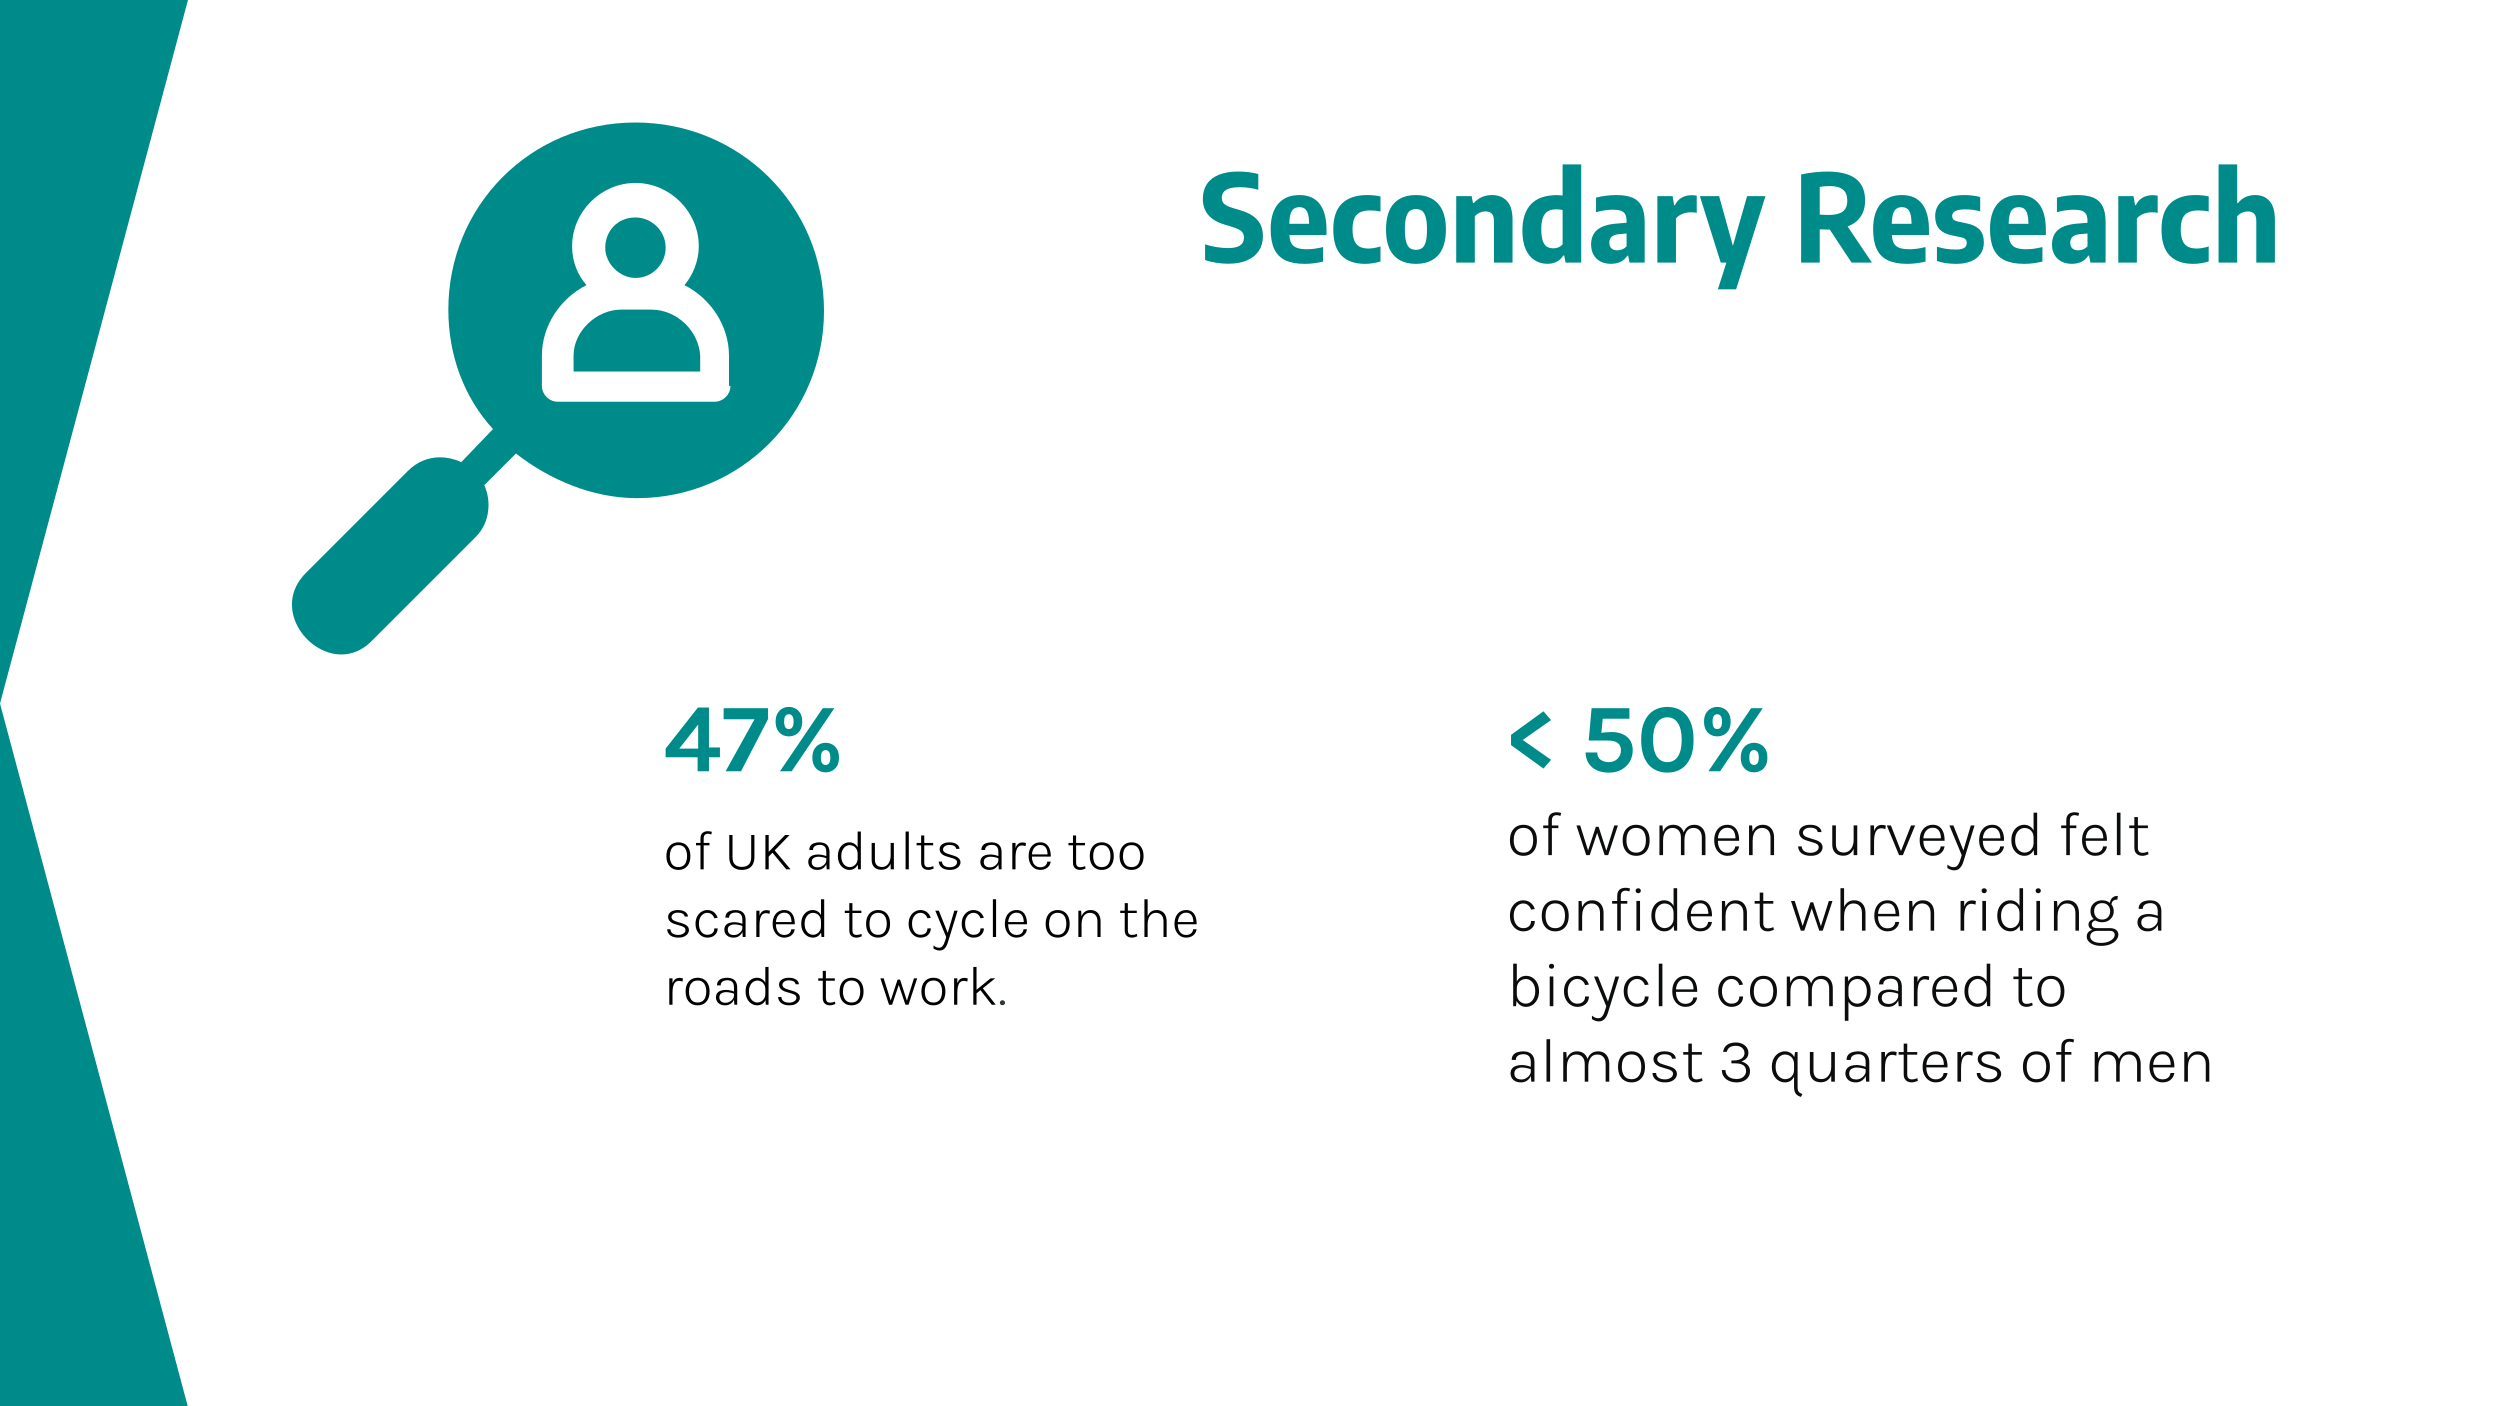 <svg version="1.1" viewBox="0.0 0.0 960.0 540.0" fill="none" stroke="none" stroke-linecap="square" stroke-miterlimit="10" xmlns:xlink="http://www.w3.org/1999/xlink" xmlns="http://www.w3.org/2000/svg"><rect x="0.0" y="0.0" width="960.0" height="540.0" fill="#808080" stroke="none"/><clipPath id="g13fc547333d_2_20.0"><path d="m0 0l960.0 0l0 540.0l-960.0 0l0 -540.0z" clip-rule="nonzero"/></clipPath><g clip-path="url(#g13fc547333d_2_20.0)"><path fill="#008b8b" d="m0 0l960.0 0l0 540.0l-960.0 0z" fill-rule="evenodd"/><path fill="#ffffff" d="m960.0 -0.178l-887.768 0l-72.232 270.331l72.232 270.331l887.768 0z" fill-rule="evenodd"/><path fill="#000000" fill-opacity="0.0" d="m74.879 47.039l810.016 0l0 60.126l-810.016 0z" fill-rule="evenodd"/><path fill="#008b8b" d="m471.686 101.277q-2.234 0 -4.625 -0.375q-2.375 -0.359 -4.312 -1.047l0 -6.016q2.109 0.656 4.406 1.047q2.312 0.375 4.422 0.375q6.109 0 6.109 -3.984q0 -1.094 -0.453 -1.828q-0.438 -0.734 -1.5 -1.312q-1.062 -0.578 -2.953 -1.125l-2.469 -0.75q-8.422 -2.453 -8.422 -9.891q0 -3.297 1.531 -5.641q1.531 -2.344 4.562 -3.594q3.047 -1.266 7.531 -1.266q2.125 0 4.109 0.266q1.984 0.25 3.562 0.688l0 6.047q-1.562 -0.469 -3.391 -0.719q-1.828 -0.266 -3.672 -0.266q-3.703 0 -5.328 1.062q-1.625 1.047 -1.625 2.922q0 1.031 0.391 1.75q0.406 0.703 1.328 1.25q0.938 0.531 2.641 1.047l2.469 0.719q4.484 1.281 6.719 3.703q2.25 2.406 2.25 6.328q0 3.297 -1.578 5.672q-1.578 2.375 -4.562 3.656q-2.984 1.281 -7.141 1.281zm37.685 -11.047l-14.234 0q0.094 2.078 0.781 3.25q0.688 1.172 2.125 1.703q1.453 0.531 3.922 0.531q2.625 0 6.094 -0.844l0 5.578q-1.906 0.453 -3.609 0.656q-1.688 0.219 -3.406 0.219q-4.578 0 -7.469 -1.375q-2.875 -1.375 -4.266 -4.312q-1.375 -2.938 -1.375 -7.625q0 -6.375 2.875 -9.734q2.875 -3.375 8.219 -3.375q5.094 0 7.719 3.391q2.625 3.391 2.625 9.922l0 2.016zm-10.391 -10.672q-1.281 0 -2.109 0.594q-0.828 0.578 -1.281 1.984q-0.453 1.391 -0.484 3.812l7.594 0q-0.031 -2.422 -0.453 -3.812q-0.422 -1.406 -1.219 -1.984q-0.781 -0.594 -2.047 -0.594zm25.176 21.766q-5.969 0 -9.078 -3.25q-3.094 -3.25 -3.094 -9.953q0 -6.781 3.359 -10.0q3.375 -3.219 9.672 -3.219q2.797 0 5.094 0.531l0 5.766q-2.031 -0.391 -3.906 -0.391q-2.391 0 -3.891 0.719q-1.5 0.719 -2.219 2.297q-0.719 1.578 -0.719 4.188q0 2.734 0.688 4.375q0.688 1.625 2.031 2.344q1.359 0.703 3.453 0.703q1.938 0 4.562 -0.797l0 5.766q-1.359 0.438 -2.906 0.672q-1.531 0.25 -3.047 0.25zm19.577 0q-5.531 0 -8.516 -3.266q-2.984 -3.266 -2.984 -9.859q0 -6.719 2.969 -10.0q2.969 -3.297 8.531 -3.297q5.516 0 8.5 3.328q3.0 3.312 3.0 9.891q0 6.625 -3.0 9.922q-2.984 3.281 -8.5 3.281zm0 -5.391q1.438 0 2.344 -0.672q0.922 -0.672 1.406 -2.359q0.484 -1.703 0.484 -4.703q0 -3.078 -0.484 -4.797q-0.484 -1.734 -1.406 -2.422q-0.922 -0.688 -2.344 -0.688q-1.422 0 -2.344 0.688q-0.922 0.688 -1.422 2.391q-0.484 1.703 -0.484 4.734q0 3.047 0.484 4.766q0.5 1.719 1.406 2.391q0.906 0.672 2.359 0.672zm15.457 -20.609l5.922 0l0.516 2.656l0.328 0q1.312 -1.516 3.062 -2.297q1.766 -0.781 3.891 -0.781q3.641 0 5.766 2.281q2.141 2.266 2.141 7.203l0 16.453l-7.141 0l0 -15.953q0 -2.016 -0.828 -2.844q-0.828 -0.844 -2.391 -0.844q-1.156 0 -2.281 0.484q-1.125 0.469 -1.844 1.406l0 17.75l-7.141 0l0 -25.516zm35.04 25.984q-2.703 0 -4.875 -1.344q-2.172 -1.344 -3.469 -4.188q-1.281 -2.844 -1.281 -7.188q0 -6.734 3.312 -10.203q3.328 -3.469 10.094 -3.469q0.812 0 2.031 0.141l0 -11.922l7.141 0l0 37.703l-6.016 0l-0.5 -2.75l-0.328 0q-0.922 1.516 -2.484 2.375q-1.562 0.844 -3.625 0.844zm2.266 -5.953q1.031 0 1.953 -0.375q0.938 -0.391 1.594 -1.141l0 -13.219q-1.359 -0.234 -2.406 -0.234q-1.984 0 -3.25 0.734q-1.25 0.734 -1.891 2.406q-0.641 1.656 -0.641 4.453q0 2.859 0.562 4.484q0.562 1.609 1.562 2.25q1.016 0.641 2.516 0.641zm24.141 -20.453q3.859 0 6.234 1.0q2.375 1.0 3.531 3.281q1.156 2.266 1.156 6.141l0 15.516l-5.828 0l-0.516 -2.656l-0.328 0q-0.984 1.578 -2.609 2.359q-1.609 0.766 -3.672 0.766q-2.297 0 -4.031 -0.906q-1.719 -0.922 -2.656 -2.578q-0.938 -1.672 -0.938 -3.891q0 -3.703 2.375 -5.703q2.391 -2.016 7.609 -2.391l3.641 -0.297l0 -0.594q0 -1.703 -0.516 -2.656q-0.516 -0.953 -1.656 -1.359q-1.141 -0.406 -3.125 -0.406q-1.484 0 -3.188 0.25q-1.703 0.234 -3.25 0.719l0 -5.594q1.688 -0.484 3.766 -0.734q2.094 -0.266 4.0 -0.266zm0.406 21.219q0.969 0 1.891 -0.359q0.922 -0.375 1.672 -1.172l0 -4.922l-2.875 0.25q-3.75 0.312 -3.75 3.266q0 1.422 0.797 2.188q0.797 0.75 2.266 0.75zm15.386 -20.797l5.859 0l0.562 3.453l0.328 0q0.953 -1.969 2.609 -2.891q1.672 -0.938 3.828 -0.938q0.859 0 1.938 0.188l0 6.578q-0.875 -0.188 -2.406 -0.188q-1.641 0 -3.188 0.641q-1.547 0.641 -2.391 1.766l0 16.906l-7.141 0l0 -25.516zm34.459 0l7.047 0l-11.266 35.781l-7.0 0l3.266 -10.266l-2.172 0l-8.016 -25.516l7.391 0l5.297 19.094l5.453 -19.094zm40.12 25.516l-8.375 -12.672l-0.438 0q-1.188 0 -3.422 -0.094l0 12.766l-7.141 0l0 -33.844q5.062 -1.109 10.141 -1.109q7.25 0 10.828 2.75q3.594 2.734 3.594 8.359q0.016 3.672 -1.719 6.203q-1.734 2.531 -4.984 3.781l9.328 13.859l-7.812 0zm-12.234 -18.453q1.688 0.156 3.469 0.156q3.641 0 5.375 -1.297q1.734 -1.312 1.734 -4.219q0 -2.875 -1.656 -4.219q-1.656 -1.359 -5.031 -1.359q-2.125 0 -3.891 0.328l0 10.609zm41.942 7.844l-14.234 0q0.094 2.078 0.781 3.25q0.688 1.172 2.125 1.703q1.453 0.531 3.922 0.531q2.625 0 6.094 -0.844l0 5.578q-1.906 0.453 -3.609 0.656q-1.688 0.219 -3.406 0.219q-4.578 0 -7.469 -1.375q-2.875 -1.375 -4.266 -4.312q-1.375 -2.938 -1.375 -7.625q0 -6.375 2.875 -9.734q2.875 -3.375 8.219 -3.375q5.094 0 7.719 3.391q2.625 3.391 2.625 9.922l0 2.016zm-10.391 -10.672q-1.281 0 -2.109 0.594q-0.828 0.578 -1.281 1.984q-0.453 1.391 -0.484 3.812l7.594 0q-0.031 -2.422 -0.453 -3.812q-0.422 -1.406 -1.219 -1.984q-0.781 -0.594 -2.047 -0.594zm20.833 21.766q-4.062 0 -7.375 -1.094l0 -5.5q3.438 1.094 7.266 1.094q2.219 0 3.203 -0.641q0.984 -0.641 0.984 -1.859q0 -0.922 -0.484 -1.422q-0.484 -0.516 -1.656 -0.766l-3.734 -0.797q-3.172 -0.672 -4.719 -2.469q-1.547 -1.797 -1.547 -4.859q0 -2.438 1.234 -4.266q1.25 -1.844 3.75 -2.844q2.5 -1.0 6.141 -1.0q3.312 0 6.172 0.75l0 5.5q-2.703 -0.75 -5.844 -0.75q-4.922 0 -4.922 2.547q0 0.844 0.5 1.344q0.5 0.5 1.641 0.75l3.734 0.797q3.188 0.703 4.734 2.438q1.562 1.719 1.562 4.844q0 2.516 -1.281 4.375q-1.266 1.844 -3.656 2.844q-2.391 0.984 -5.703 0.984zm34.441 -11.094l-14.234 0q0.094 2.078 0.781 3.25q0.688 1.172 2.125 1.703q1.453 0.531 3.922 0.531q2.625 0 6.094 -0.844l0 5.578q-1.906 0.453 -3.609 0.656q-1.688 0.219 -3.406 0.219q-4.578 0 -7.469 -1.375q-2.875 -1.375 -4.266 -4.312q-1.375 -2.938 -1.375 -7.625q0 -6.375 2.875 -9.734q2.875 -3.375 8.219 -3.375q5.094 0 7.719 3.391q2.625 3.391 2.625 9.922l0 2.016zm-10.391 -10.672q-1.281 0 -2.109 0.594q-0.828 0.578 -1.281 1.984q-0.453 1.391 -0.484 3.812l7.594 0q-0.031 -2.422 -0.453 -3.812q-0.422 -1.406 -1.219 -1.984q-0.781 -0.594 -2.047 -0.594zm22.419 -4.656q3.859 0 6.234 1.0q2.375 1.0 3.531 3.281q1.156 2.266 1.156 6.141l0 15.516l-5.828 0l-0.516 -2.656l-0.328 0q-0.984 1.578 -2.609 2.359q-1.609 0.766 -3.672 0.766q-2.297 0 -4.031 -0.906q-1.719 -0.922 -2.656 -2.578q-0.938 -1.672 -0.938 -3.891q0 -3.703 2.375 -5.703q2.391 -2.016 7.609 -2.391l3.641 -0.297l0 -0.594q0 -1.703 -0.516 -2.656q-0.516 -0.953 -1.656 -1.359q-1.141 -0.406 -3.125 -0.406q-1.484 0 -3.188 0.25q-1.703 0.234 -3.25 0.719l0 -5.594q1.688 -0.484 3.766 -0.734q2.094 -0.266 4.0 -0.266zm0.406 21.219q0.969 0 1.891 -0.359q0.922 -0.375 1.672 -1.172l0 -4.922l-2.875 0.25q-3.75 0.312 -3.75 3.266q0 1.422 0.797 2.188q0.797 0.75 2.266 0.75zm15.386 -20.797l5.859 0l0.562 3.453l0.328 0q0.953 -1.969 2.609 -2.891q1.672 -0.938 3.828 -0.938q0.859 0 1.938 0.188l0 6.578q-0.875 -0.188 -2.406 -0.188q-1.641 0 -3.188 0.641q-1.547 0.641 -2.391 1.766l0 16.906l-7.141 0l0 -25.516zm28.769 26.0q-5.969 0 -9.078 -3.25q-3.094 -3.25 -3.094 -9.953q0 -6.781 3.359 -10.0q3.375 -3.219 9.672 -3.219q2.797 0 5.094 0.531l0 5.766q-2.031 -0.391 -3.906 -0.391q-2.391 0 -3.891 0.719q-1.5 0.719 -2.219 2.297q-0.719 1.578 -0.719 4.188q0 2.734 0.688 4.375q0.688 1.625 2.031 2.344q1.359 0.703 3.453 0.703q1.938 0 4.562 -0.797l0 5.766q-1.359 0.438 -2.906 0.672q-1.531 0.25 -3.047 0.25zm9.746 -38.188l7.141 0l0 14.844l0.344 0q2.391 -3.078 6.609 -3.078q3.375 0 5.453 2.281q2.078 2.281 2.078 7.203l0 16.453l-7.141 0l0 -15.891q0 -2.031 -0.828 -2.891q-0.828 -0.859 -2.391 -0.859q-1.141 0 -2.281 0.5q-1.125 0.484 -1.844 1.406l0 17.734l-7.141 0l0 -37.703z" fill-rule="nonzero"/><path fill="#000000" fill-opacity="0.0" d="m245.774 251.333l253.071 0l0 191.748l-253.071 0z" fill-rule="evenodd"/><path fill="#008b8b" d="m267.993 271.689l4.25 0l0 15.344l4.219 0l0 3.766l-4.219 0l0 5.375l-4.359 0l0 -5.375l-12.281 0l0 -3.328l12.391 -15.781zm0.109 6.531l-7.281 9.25l7.281 0l0 -9.25zm10.523 17.953l11.094 -19.969l-11.844 0l0 -4.25l17.031 0l0 4.203l-10.344 20.016l-5.938 0zm20.883 0l16.422 -24.219l4.453 0l-16.391 24.219l-4.484 0zm17.516 0.406q-1.344 0 -2.5 -0.625q-1.156 -0.625 -1.875 -1.875q-0.703 -1.266 -0.703 -3.172q0 -1.906 0.703 -3.156q0.719 -1.266 1.875 -1.891q1.156 -0.625 2.5 -0.625q1.375 0 2.547 0.625q1.188 0.625 1.891 1.891q0.703 1.25 0.703 3.156q0 1.906 -0.703 3.172q-0.703 1.25 -1.891 1.875q-1.172 0.625 -2.547 0.625zm0 -2.828q0.812 0 1.312 -0.641q0.516 -0.641 0.516 -2.203q0 -1.547 -0.516 -2.203q-0.5 -0.672 -1.312 -0.672q-0.812 0 -1.312 0.672q-0.484 0.656 -0.484 2.203q0 1.562 0.484 2.203q0.5 0.641 1.312 0.641zm-14.109 -10.984q-1.344 0 -2.5 -0.625q-1.156 -0.625 -1.875 -1.875q-0.703 -1.266 -0.703 -3.172q0 -1.875 0.703 -3.125q0.719 -1.25 1.875 -1.875q1.156 -0.641 2.5 -0.641q1.375 0 2.547 0.641q1.188 0.625 1.891 1.875q0.703 1.25 0.703 3.125q0 1.906 -0.703 3.172q-0.703 1.25 -1.891 1.875q-1.172 0.625 -2.547 0.625zm0 -2.797q0.797 0 1.312 -0.641q0.516 -0.656 0.516 -2.234q0 -1.547 -0.516 -2.188q-0.516 -0.641 -1.312 -0.641q-0.812 0 -1.312 0.641q-0.484 0.641 -0.484 2.188q0 1.578 0.484 2.234q0.5 0.641 1.312 0.641z" fill-rule="nonzero"/><path fill="#000000" d="m260.509 334.048q-1.344 0 -2.391 -0.609q-1.031 -0.609 -1.625 -1.781q-0.594 -1.188 -0.594 -2.906q0 -1.719 0.594 -2.891q0.594 -1.188 1.625 -1.797q1.047 -0.609 2.391 -0.609q1.359 0 2.391 0.609q1.031 0.609 1.609 1.797q0.594 1.172 0.594 2.891q0 1.719 -0.594 2.906q-0.578 1.172 -1.609 1.781q-1.031 0.609 -2.391 0.609zm-0.016 -1.078q1.109 0 1.859 -0.516q0.75 -0.531 1.109 -1.484q0.375 -0.953 0.375 -2.219q0 -1.906 -0.812 -3.062q-0.812 -1.172 -2.484 -1.172q-1.125 0 -1.875 0.531q-0.734 0.516 -1.109 1.484q-0.359 0.953 -0.359 2.219q0 1.891 0.812 3.062q0.812 1.156 2.484 1.156zm8.489 0.844l0 -11.859q0 -0.953 0.359 -1.578q0.375 -0.625 1.0 -0.906q0.625 -0.297 1.422 -0.297q0.391 0 0.797 0.062q0.406 0.047 0.812 0.188l-0.234 1.016q-0.344 -0.141 -0.672 -0.203q-0.328 -0.078 -0.625 -0.078q-0.375 0 -0.75 0.141q-0.359 0.141 -0.625 0.531q-0.25 0.375 -0.25 1.141l0 11.844l-1.234 0zm-1.719 -9.219l0 -0.906l5.172 0l0 0.906l-5.172 0zm12.777 -3.953l1.25 0l0 8.516q0 1.984 0.984 2.859q1.0 0.875 2.609 0.875q1.609 0 2.594 -0.875q0.984 -0.875 0.984 -2.859l0 -8.516l1.234 0l0 8.516q0 1.656 -0.609 2.75q-0.594 1.078 -1.688 1.609q-1.078 0.531 -2.516 0.531q-1.438 0 -2.531 -0.531q-1.094 -0.531 -1.703 -1.609q-0.609 -1.094 -0.609 -2.75l0 -8.516zm21.439 0l1.719 0l-8.266 8.547l0 -1.812l6.547 -6.734zm-4.234 5.625l6.312 7.547l-1.641 0l-5.578 -6.734l0.906 -0.812zm-3.328 -5.625l1.266 0l0 13.172l-1.266 0l0 -13.172zm23.533 13.172l-0.156 -2.094l0 -4.484q0 -1.531 -0.656 -2.172q-0.656 -0.641 -1.891 -0.641q-0.688 0 -1.281 0.203q-0.578 0.203 -0.938 0.641q-0.344 0.422 -0.344 1.125l-1.406 0q0 -1.078 0.531 -1.719q0.531 -0.656 1.438 -0.938q0.906 -0.281 2.0 -0.281q1.094 0 1.938 0.391q0.859 0.375 1.344 1.219q0.5 0.828 0.5 2.188l0 6.562l-1.078 0zm-3.516 0.234q-1.219 0 -2.016 -0.438q-0.781 -0.453 -1.172 -1.141q-0.375 -0.688 -0.375 -1.422q0 -1.078 0.516 -1.719q0.531 -0.641 1.391 -0.922q0.875 -0.281 1.906 -0.281q0.781 0 1.609 0.172q0.844 0.172 1.609 0.484l0 0.828q-0.656 -0.281 -1.531 -0.453q-0.859 -0.172 -1.562 -0.172q-1.078 0 -1.859 0.469q-0.766 0.469 -0.766 1.594q0 0.828 0.562 1.422q0.578 0.594 1.859 0.594q0.859 0 1.578 -0.422q0.734 -0.422 1.172 -1.031q0.438 -0.625 0.438 -1.25l0.312 0q0 0.969 -0.453 1.812q-0.453 0.844 -1.281 1.359q-0.828 0.516 -1.938 0.516zm12.274 0q-1.203 0 -2.219 -0.656q-1.016 -0.656 -1.625 -1.844q-0.609 -1.203 -0.609 -2.828q0 -1.641 0.594 -2.812q0.609 -1.172 1.609 -1.812q1.0 -0.641 2.172 -0.641q1.109 0 1.953 0.547q0.859 0.531 1.328 1.531q0.484 1.0 0.484 2.391l-0.562 0q0 -1.109 -0.438 -1.859q-0.422 -0.766 -1.125 -1.141q-0.688 -0.391 -1.469 -0.391q-0.875 0 -1.609 0.5q-0.734 0.5 -1.188 1.438q-0.453 0.922 -0.453 2.25q0 1.328 0.438 2.281q0.453 0.953 1.188 1.453q0.75 0.5 1.625 0.5q0.75 0 1.438 -0.375q0.703 -0.391 1.141 -1.141q0.453 -0.766 0.453 -1.859l0.562 0q0 1.406 -0.484 2.406q-0.484 1.0 -1.328 1.531q-0.828 0.531 -1.875 0.531zm3.312 -0.234l-0.188 -2.297l0 -12.203l1.234 0l0 14.5l-1.047 0zm12.491 -10.125l1.234 0l0 10.125l-1.234 0l0 -10.125zm-7.297 0l1.25 0l0 6.344q0 1.406 0.688 2.156q0.688 0.734 1.984 0.734q1.062 0 1.812 -0.562q0.766 -0.578 1.156 -1.547q0.406 -0.984 0.406 -2.156l0.594 0q0 1.625 -0.5 2.828q-0.5 1.203 -1.422 1.859q-0.922 0.656 -2.172 0.656q-1.172 0 -2.031 -0.438q-0.844 -0.438 -1.312 -1.297q-0.453 -0.875 -0.453 -2.172l0 -6.406zm13.034 10.125l0 -14.5l1.234 0l0 14.5l-1.234 0zm8.669 0.234q-0.781 0 -1.406 -0.312q-0.609 -0.312 -0.953 -0.906q-0.344 -0.609 -0.344 -1.516l0 -10.5l1.203 0l0 10.484q0 1.719 1.609 1.719q0.469 0 0.891 -0.094q0.422 -0.109 0.953 -0.297l0.172 0.906q-0.516 0.234 -1.047 0.375q-0.516 0.141 -1.078 0.141zm-4.438 -9.453l0 -0.906l6.359 0l0 0.906l-6.359 0zm12.879 9.453q-1.469 0 -2.422 -0.422q-0.953 -0.438 -1.438 -1.156q-0.484 -0.719 -0.531 -1.625l1.25 0q0.062 1.078 0.859 1.625q0.812 0.547 2.203 0.547q0.734 0 1.344 -0.234q0.625 -0.234 1.0 -0.656q0.375 -0.422 0.375 -0.953q0 -0.688 -0.5 -1.062q-0.5 -0.391 -1.594 -0.672l-1.844 -0.547q-1.328 -0.391 -2.031 -1.094q-0.703 -0.719 -0.703 -1.703q0 -1.203 1.031 -1.922q1.031 -0.719 2.703 -0.719q1.812 0 2.828 0.719q1.016 0.719 1.062 1.781l-1.281 0q-0.109 -0.75 -0.781 -1.125q-0.656 -0.375 -1.828 -0.375q-1.172 0 -1.812 0.547q-0.625 0.531 -0.625 1.156q0 1.219 2.078 1.781l1.812 0.562q1.375 0.391 2.094 1.031q0.719 0.641 0.719 1.641q0 0.734 -0.484 1.391q-0.469 0.656 -1.359 1.078q-0.875 0.406 -2.125 0.406zm18.675 -0.234l-0.156 -2.094l0 -4.484q0 -1.531 -0.656 -2.172q-0.656 -0.641 -1.891 -0.641q-0.688 0 -1.281 0.203q-0.578 0.203 -0.938 0.641q-0.344 0.422 -0.344 1.125l-1.406 0q0 -1.078 0.531 -1.719q0.531 -0.656 1.438 -0.938q0.906 -0.281 2.0 -0.281q1.094 0 1.938 0.391q0.859 0.375 1.344 1.219q0.5 0.828 0.5 2.188l0 6.562l-1.078 0zm-3.516 0.234q-1.219 0 -2.016 -0.438q-0.781 -0.453 -1.172 -1.141q-0.375 -0.688 -0.375 -1.422q0 -1.078 0.516 -1.719q0.531 -0.641 1.391 -0.922q0.875 -0.281 1.906 -0.281q0.781 0 1.609 0.172q0.844 0.172 1.609 0.484l0 0.828q-0.656 -0.281 -1.531 -0.453q-0.859 -0.172 -1.562 -0.172q-1.078 0 -1.859 0.469q-0.766 0.469 -0.766 1.594q0 0.828 0.562 1.422q0.578 0.594 1.859 0.594q0.859 0 1.578 -0.422q0.734 -0.422 1.172 -1.031q0.438 -0.625 0.438 -1.25l0.312 0q0 0.969 -0.453 1.812q-0.453 0.844 -1.281 1.359q-0.828 0.516 -1.938 0.516zm8.712 -0.234l0 -10.125l1.234 0l0 10.125l-1.234 0zm0.781 -4.641q0 -1.891 0.328 -3.141q0.328 -1.266 1.016 -1.891q0.703 -0.641 1.781 -0.641q0.375 0 0.688 0.062q0.312 0.047 0.641 0.156l-0.141 1.203q-0.312 -0.109 -0.688 -0.188q-0.375 -0.078 -0.641 -0.078q-0.953 0 -1.5 0.578q-0.547 0.562 -0.797 1.594q-0.234 1.016 -0.234 2.344l-0.453 0zm9.989 4.875q-1.328 0 -2.344 -0.672q-1.0 -0.688 -1.578 -1.875q-0.578 -1.188 -0.578 -2.703q0 -1.672 0.562 -2.859q0.578 -1.203 1.578 -1.844q1.016 -0.641 2.359 -0.641q1.109 0 1.891 0.453q0.797 0.453 1.266 1.234q0.484 0.781 0.672 1.766q0.203 0.984 0.172 2.016l-7.484 0l0 -0.844l6.719 0l-0.484 0.312q0.031 -0.688 -0.094 -1.375q-0.109 -0.688 -0.406 -1.266q-0.297 -0.578 -0.844 -0.922q-0.547 -0.359 -1.406 -0.359q-1.078 0 -1.812 0.562q-0.719 0.562 -1.078 1.453q-0.359 0.891 -0.359 1.906l0 0.516q0 1.156 0.359 2.094q0.359 0.922 1.078 1.469q0.719 0.547 1.812 0.547q1.109 0 1.812 -0.547q0.719 -0.547 0.859 -1.625l1.328 0q-0.172 1.016 -0.719 1.734q-0.547 0.719 -1.391 1.094q-0.844 0.375 -1.891 0.375zm15.228 0q-0.781 0 -1.406 -0.312q-0.609 -0.312 -0.953 -0.906q-0.344 -0.609 -0.344 -1.516l0 -10.5l1.203 0l0 10.484q0 1.719 1.609 1.719q0.469 0 0.891 -0.094q0.422 -0.109 0.953 -0.297l0.172 0.906q-0.516 0.234 -1.047 0.375q-0.516 0.141 -1.078 0.141zm-4.438 -9.453l0 -0.906l6.359 0l0 0.906l-6.359 0zm12.801 9.453q-1.344 0 -2.391 -0.609q-1.031 -0.609 -1.625 -1.781q-0.594 -1.188 -0.594 -2.906q0 -1.719 0.594 -2.891q0.594 -1.188 1.625 -1.797q1.047 -0.609 2.391 -0.609q1.359 0 2.391 0.609q1.031 0.609 1.609 1.797q0.594 1.172 0.594 2.891q0 1.719 -0.594 2.906q-0.578 1.172 -1.609 1.781q-1.031 0.609 -2.391 0.609zm-0.016 -1.078q1.109 0 1.859 -0.516q0.75 -0.531 1.109 -1.484q0.375 -0.953 0.375 -2.219q0 -1.906 -0.812 -3.062q-0.812 -1.172 -2.484 -1.172q-1.125 0 -1.875 0.531q-0.734 0.516 -1.109 1.484q-0.359 0.953 -0.359 2.219q0 1.891 0.812 3.062q0.812 1.156 2.484 1.156zm11.458 1.078q-1.344 0 -2.391 -0.609q-1.031 -0.609 -1.625 -1.781q-0.594 -1.188 -0.594 -2.906q0 -1.719 0.594 -2.891q0.594 -1.188 1.625 -1.797q1.047 -0.609 2.391 -0.609q1.359 0 2.391 0.609q1.031 0.609 1.609 1.797q0.594 1.172 0.594 2.891q0 1.719 -0.594 2.906q-0.578 1.172 -1.609 1.781q-1.031 0.609 -2.391 0.609zm-0.016 -1.078q1.109 0 1.859 -0.516q0.75 -0.531 1.109 -1.484q0.375 -0.953 0.375 -2.219q0 -1.906 -0.812 -3.062q-0.812 -1.172 -2.484 -1.172q-1.125 0 -1.875 0.531q-0.734 0.516 -1.109 1.484q-0.359 0.953 -0.359 2.219q0 1.891 0.812 3.062q0.812 1.156 2.484 1.156z" fill-rule="nonzero"/><path fill="#000000" d="m260.587 360.048q-1.469 0 -2.422 -0.422q-0.953 -0.438 -1.438 -1.156q-0.484 -0.719 -0.531 -1.625l1.25 0q0.062 1.078 0.859 1.625q0.812 0.547 2.203 0.547q0.734 0 1.344 -0.234q0.625 -0.234 1.0 -0.656q0.375 -0.422 0.375 -0.953q0 -0.688 -0.5 -1.062q-0.5 -0.391 -1.594 -0.672l-1.844 -0.547q-1.328 -0.391 -2.031 -1.094q-0.703 -0.719 -0.703 -1.703q0 -1.203 1.031 -1.922q1.031 -0.719 2.703 -0.719q1.812 0 2.828 0.719q1.016 0.719 1.062 1.781l-1.281 0q-0.109 -0.75 -0.781 -1.125q-0.656 -0.375 -1.828 -0.375q-1.172 0 -1.812 0.547q-0.625 0.531 -0.625 1.156q0 1.219 2.078 1.781l1.812 0.562q1.375 0.391 2.094 1.031q0.719 0.641 0.719 1.641q0 0.734 -0.484 1.391q-0.469 0.656 -1.359 1.078q-0.875 0.406 -2.125 0.406zm11.03 0q-1.188 0 -2.219 -0.641q-1.031 -0.656 -1.672 -1.844q-0.641 -1.203 -0.641 -2.844q0 -1.641 0.641 -2.812q0.641 -1.188 1.672 -1.812q1.031 -0.641 2.219 -0.641q0.781 0 1.422 0.234q0.656 0.234 1.141 0.641q0.5 0.406 0.844 0.953q0.359 0.531 0.562 1.156l-1.297 0.188q-0.312 -0.984 -1.016 -1.531q-0.703 -0.562 -1.688 -0.562q-0.828 0 -1.562 0.484q-0.719 0.484 -1.188 1.422q-0.453 0.922 -0.453 2.281q0 1.25 0.406 2.203q0.406 0.953 1.125 1.5q0.734 0.531 1.672 0.531q1.297 0 2.0 -0.641q0.703 -0.641 0.703 -1.812l1.297 0q0 1.047 -0.516 1.859q-0.5 0.797 -1.391 1.25q-0.891 0.438 -2.062 0.438zm13.606 -0.234l-0.156 -2.094l0 -4.484q0 -1.531 -0.656 -2.172q-0.656 -0.641 -1.891 -0.641q-0.688 0 -1.281 0.203q-0.578 0.203 -0.938 0.641q-0.344 0.422 -0.344 1.125l-1.406 0q0 -1.078 0.531 -1.719q0.531 -0.656 1.438 -0.938q0.906 -0.281 2.0 -0.281q1.094 0 1.938 0.391q0.859 0.375 1.344 1.219q0.5 0.828 0.5 2.188l0 6.562l-1.078 0zm-3.516 0.234q-1.219 0 -2.016 -0.438q-0.781 -0.453 -1.172 -1.141q-0.375 -0.688 -0.375 -1.422q0 -1.078 0.516 -1.719q0.531 -0.641 1.391 -0.922q0.875 -0.281 1.906 -0.281q0.781 0 1.609 0.172q0.844 0.172 1.609 0.484l0 0.828q-0.656 -0.281 -1.531 -0.453q-0.859 -0.172 -1.562 -0.172q-1.078 0 -1.859 0.469q-0.766 0.469 -0.766 1.594q0 0.828 0.562 1.422q0.578 0.594 1.859 0.594q0.859 0 1.578 -0.422q0.734 -0.422 1.172 -1.031q0.438 -0.625 0.438 -1.25l0.312 0q0 0.969 -0.453 1.812q-0.453 0.844 -1.281 1.359q-0.828 0.516 -1.938 0.516zm8.712 -0.234l0 -10.125l1.234 0l0 10.125l-1.234 0zm0.781 -4.641q0 -1.891 0.328 -3.141q0.328 -1.266 1.016 -1.891q0.703 -0.641 1.781 -0.641q0.375 0 0.688 0.062q0.312 0.047 0.641 0.156l-0.141 1.203q-0.312 -0.109 -0.688 -0.188q-0.375 -0.078 -0.641 -0.078q-0.953 0 -1.5 0.578q-0.547 0.562 -0.797 1.594q-0.234 1.016 -0.234 2.344l-0.453 0zm9.989 4.875q-1.328 0 -2.344 -0.672q-1.0 -0.688 -1.578 -1.875q-0.578 -1.188 -0.578 -2.703q0 -1.672 0.562 -2.859q0.578 -1.203 1.578 -1.844q1.016 -0.641 2.359 -0.641q1.109 0 1.891 0.453q0.797 0.453 1.266 1.234q0.484 0.781 0.672 1.766q0.203 0.984 0.172 2.016l-7.484 0l0 -0.844l6.719 0l-0.484 0.312q0.031 -0.688 -0.094 -1.375q-0.109 -0.688 -0.406 -1.266q-0.297 -0.578 -0.844 -0.922q-0.547 -0.359 -1.406 -0.359q-1.078 0 -1.812 0.562q-0.719 0.562 -1.078 1.453q-0.359 0.891 -0.359 1.906l0 0.516q0 1.156 0.359 2.094q0.359 0.922 1.078 1.469q0.719 0.547 1.812 0.547q1.109 0 1.812 -0.547q0.719 -0.547 0.859 -1.625l1.328 0q-0.172 1.016 -0.719 1.734q-0.547 0.719 -1.391 1.094q-0.844 0.375 -1.891 0.375zm10.943 0q-1.203 0 -2.219 -0.656q-1.016 -0.656 -1.625 -1.844q-0.609 -1.203 -0.609 -2.828q0 -1.641 0.594 -2.812q0.609 -1.172 1.609 -1.812q1.0 -0.641 2.172 -0.641q1.109 0 1.953 0.547q0.859 0.531 1.328 1.531q0.484 1.0 0.484 2.391l-0.562 0q0 -1.109 -0.438 -1.859q-0.422 -0.766 -1.125 -1.141q-0.688 -0.391 -1.469 -0.391q-0.875 0 -1.609 0.5q-0.734 0.5 -1.188 1.438q-0.453 0.922 -0.453 2.25q0 1.328 0.438 2.281q0.453 0.953 1.188 1.453q0.75 0.5 1.625 0.5q0.75 0 1.438 -0.375q0.703 -0.391 1.141 -1.141q0.453 -0.766 0.453 -1.859l0.562 0q0 1.406 -0.484 2.406q-0.484 1.0 -1.328 1.531q-0.828 0.531 -1.875 0.531zm3.312 -0.234l-0.188 -2.297l0 -12.203l1.234 0l0 14.5l-1.047 0zm13.386 0.234q-0.781 0 -1.406 -0.312q-0.609 -0.312 -0.953 -0.906q-0.344 -0.609 -0.344 -1.516l0 -10.5l1.203 0l0 10.484q0 1.719 1.609 1.719q0.469 0 0.891 -0.094q0.422 -0.109 0.953 -0.297l0.172 0.906q-0.516 0.234 -1.047 0.375q-0.516 0.141 -1.078 0.141zm-4.438 -9.453l0 -0.906l6.359 0l0 0.906l-6.359 0zm12.801 9.453q-1.344 0 -2.391 -0.609q-1.031 -0.609 -1.625 -1.781q-0.594 -1.188 -0.594 -2.906q0 -1.719 0.594 -2.891q0.594 -1.188 1.625 -1.797q1.047 -0.609 2.391 -0.609q1.359 0 2.391 0.609q1.031 0.609 1.609 1.797q0.594 1.172 0.594 2.891q0 1.719 -0.594 2.906q-0.578 1.172 -1.609 1.781q-1.031 0.609 -2.391 0.609zm-0.016 -1.078q1.109 0 1.859 -0.516q0.75 -0.531 1.109 -1.484q0.375 -0.953 0.375 -2.219q0 -1.906 -0.812 -3.062q-0.812 -1.172 -2.484 -1.172q-1.125 0 -1.875 0.531q-0.734 0.516 -1.109 1.484q-0.359 0.953 -0.359 2.219q0 1.891 0.812 3.062q0.812 1.156 2.484 1.156zm16.275 1.078q-1.188 0 -2.219 -0.641q-1.031 -0.656 -1.672 -1.844q-0.641 -1.203 -0.641 -2.844q0 -1.641 0.641 -2.812q0.641 -1.188 1.672 -1.812q1.031 -0.641 2.219 -0.641q0.781 0 1.422 0.234q0.656 0.234 1.141 0.641q0.5 0.406 0.844 0.953q0.359 0.531 0.562 1.156l-1.297 0.188q-0.312 -0.984 -1.016 -1.531q-0.703 -0.562 -1.688 -0.562q-0.828 0 -1.562 0.484q-0.719 0.484 -1.188 1.422q-0.453 0.922 -0.453 2.281q0 1.25 0.406 2.203q0.406 0.953 1.125 1.5q0.734 0.531 1.672 0.531q1.297 0 2.0 -0.641q0.703 -0.641 0.703 -1.812l1.297 0q0 1.047 -0.516 1.859q-0.5 0.797 -1.391 1.25q-0.891 0.438 -2.062 0.438zm5.7 -10.359l1.359 0l3.609 9.047l-0.344 0l2.688 -9.047l1.266 0l-3.766 12.25q-0.422 1.391 -1.172 2.219q-0.75 0.844 -1.984 0.844q-0.641 0 -1.203 -0.203q-0.547 -0.203 -1.141 -0.562l0 -1.203q0.547 0.484 1.062 0.688q0.531 0.203 1.109 0.203q0.719 0 1.172 -0.469q0.453 -0.469 0.734 -1.188q0.297 -0.703 0.516 -1.422l0.281 -1.031l-4.188 -10.125zm14.679 10.359q-1.188 0 -2.219 -0.641q-1.031 -0.656 -1.672 -1.844q-0.641 -1.203 -0.641 -2.844q0 -1.641 0.641 -2.812q0.641 -1.188 1.672 -1.812q1.031 -0.641 2.219 -0.641q0.781 0 1.422 0.234q0.656 0.234 1.141 0.641q0.5 0.406 0.844 0.953q0.359 0.531 0.562 1.156l-1.297 0.188q-0.312 -0.984 -1.016 -1.531q-0.703 -0.562 -1.688 -0.562q-0.828 0 -1.562 0.484q-0.719 0.484 -1.188 1.422q-0.453 0.922 -0.453 2.281q0 1.25 0.406 2.203q0.406 0.953 1.125 1.5q0.734 0.531 1.672 0.531q1.297 0 2.0 -0.641q0.703 -0.641 0.703 -1.812l1.297 0q0 1.047 -0.516 1.859q-0.5 0.797 -1.391 1.25q-0.891 0.438 -2.062 0.438zm7.434 -0.234l0 -14.5l1.234 0l0 14.5l-1.234 0zm9.107 0.234q-1.328 0 -2.344 -0.672q-1.0 -0.688 -1.578 -1.875q-0.578 -1.188 -0.578 -2.703q0 -1.672 0.562 -2.859q0.578 -1.203 1.578 -1.844q1.016 -0.641 2.359 -0.641q1.109 0 1.891 0.453q0.797 0.453 1.266 1.234q0.484 0.781 0.672 1.766q0.203 0.984 0.172 2.016l-7.484 0l0 -0.844l6.719 0l-0.484 0.312q0.031 -0.688 -0.094 -1.375q-0.109 -0.688 -0.406 -1.266q-0.297 -0.578 -0.844 -0.922q-0.547 -0.359 -1.406 -0.359q-1.078 0 -1.812 0.562q-0.719 0.562 -1.078 1.453q-0.359 0.891 -0.359 1.906l0 0.516q0 1.156 0.359 2.094q0.359 0.922 1.078 1.469q0.719 0.547 1.812 0.547q1.109 0 1.812 -0.547q0.719 -0.547 0.859 -1.625l1.328 0q-0.172 1.016 -0.719 1.734q-0.547 0.719 -1.391 1.094q-0.844 0.375 -1.891 0.375zm15.775 0q-1.344 0 -2.391 -0.609q-1.031 -0.609 -1.625 -1.781q-0.594 -1.188 -0.594 -2.906q0 -1.719 0.594 -2.891q0.594 -1.188 1.625 -1.797q1.047 -0.609 2.391 -0.609q1.359 0 2.391 0.609q1.031 0.609 1.609 1.797q0.594 1.172 0.594 2.891q0 1.719 -0.594 2.906q-0.578 1.172 -1.609 1.781q-1.031 0.609 -2.391 0.609zm-0.016 -1.078q1.109 0 1.859 -0.516q0.75 -0.531 1.109 -1.484q0.375 -0.953 0.375 -2.219q0 -1.906 -0.812 -3.062q-0.812 -1.172 -2.484 -1.172q-1.125 0 -1.875 0.531q-0.734 0.516 -1.109 1.484q-0.359 0.953 -0.359 2.219q0 1.891 0.812 3.062q0.812 1.156 2.484 1.156zm15.286 0.844l0 -5.969q0 -1.609 -0.781 -2.453q-0.766 -0.859 -2.109 -0.859q-1.0 0 -1.719 0.547q-0.719 0.547 -1.109 1.531q-0.375 0.969 -0.375 2.281l-0.531 0q0 -1.656 0.453 -2.875q0.453 -1.219 1.344 -1.891q0.891 -0.672 2.203 -0.672q1.172 0 2.031 0.531q0.859 0.516 1.328 1.5q0.469 0.984 0.469 2.359l0 5.969l-1.203 0zm-7.328 0l0 -10.125l1.047 0l0.188 2.5l0 7.625l-1.234 0zm20.506 0.234q-0.781 0 -1.406 -0.312q-0.609 -0.312 -0.953 -0.906q-0.344 -0.609 -0.344 -1.516l0 -10.5l1.203 0l0 10.484q0 1.719 1.609 1.719q0.469 0 0.891 -0.094q0.422 -0.109 0.953 -0.297l0.172 0.906q-0.516 0.234 -1.047 0.375q-0.516 0.141 -1.078 0.141zm-4.438 -9.453l0 -0.906l6.359 0l0 0.906l-6.359 0zm16.629 9.219l0 -5.969q0 -1.609 -0.781 -2.453q-0.766 -0.859 -2.109 -0.859q-1.0 0 -1.719 0.547q-0.719 0.547 -1.109 1.531q-0.375 0.969 -0.375 2.281l-0.531 0q0 -1.656 0.453 -2.875q0.453 -1.219 1.344 -1.891q0.891 -0.672 2.203 -0.672q1.172 0 2.031 0.531q0.859 0.516 1.328 1.5q0.469 0.984 0.469 2.359l0 5.969l-1.203 0zm-7.328 0l0 -14.5l1.234 0l0 14.5l-1.234 0zm16.049 0.234q-1.328 0 -2.344 -0.672q-1.0 -0.688 -1.578 -1.875q-0.578 -1.188 -0.578 -2.703q0 -1.672 0.562 -2.859q0.578 -1.203 1.578 -1.844q1.016 -0.641 2.359 -0.641q1.109 0 1.891 0.453q0.797 0.453 1.266 1.234q0.484 0.781 0.672 1.766q0.203 0.984 0.172 2.016l-7.484 0l0 -0.844l6.719 0l-0.484 0.312q0.031 -0.688 -0.094 -1.375q-0.109 -0.688 -0.406 -1.266q-0.297 -0.578 -0.844 -0.922q-0.547 -0.359 -1.406 -0.359q-1.078 0 -1.812 0.562q-0.719 0.562 -1.078 1.453q-0.359 0.891 -0.359 1.906l0 0.516q0 1.156 0.359 2.094q0.359 0.922 1.078 1.469q0.719 0.547 1.812 0.547q1.109 0 1.812 -0.547q0.719 -0.547 0.859 -1.625l1.328 0q-0.172 1.016 -0.719 1.734q-0.547 0.719 -1.391 1.094q-0.844 0.375 -1.891 0.375z" fill-rule="nonzero"/><path fill="#000000" d="m257.009 385.813l0 -10.125l1.234 0l0 10.125l-1.234 0zm0.781 -4.641q0 -1.891 0.328 -3.141q0.328 -1.266 1.016 -1.891q0.703 -0.641 1.781 -0.641q0.375 0 0.688 0.062q0.312 0.047 0.641 0.156l-0.141 1.203q-0.312 -0.109 -0.688 -0.188q-0.375 -0.078 -0.641 -0.078q-0.953 0 -1.5 0.578q-0.547 0.562 -0.797 1.594q-0.234 1.016 -0.234 2.344l-0.453 0zm10.098 4.875q-1.344 0 -2.391 -0.609q-1.031 -0.609 -1.625 -1.781q-0.594 -1.188 -0.594 -2.906q0 -1.719 0.594 -2.891q0.594 -1.188 1.625 -1.797q1.047 -0.609 2.391 -0.609q1.359 0 2.391 0.609q1.031 0.609 1.609 1.797q0.594 1.172 0.594 2.891q0 1.719 -0.594 2.906q-0.578 1.172 -1.609 1.781q-1.031 0.609 -2.391 0.609zm-0.016 -1.078q1.109 0 1.859 -0.516q0.75 -0.531 1.109 -1.484q0.375 -0.953 0.375 -2.219q0 -1.906 -0.812 -3.062q-0.812 -1.172 -2.484 -1.172q-1.125 0 -1.875 0.531q-0.734 0.516 -1.109 1.484q-0.359 0.953 -0.359 2.219q0 1.891 0.812 3.062q0.812 1.156 2.484 1.156zm14.13 0.844l-0.156 -2.094l0 -4.484q0 -1.531 -0.656 -2.172q-0.656 -0.641 -1.891 -0.641q-0.688 0 -1.281 0.203q-0.578 0.203 -0.938 0.641q-0.344 0.422 -0.344 1.125l-1.406 0q0 -1.078 0.531 -1.719q0.531 -0.656 1.438 -0.938q0.906 -0.281 2.0 -0.281q1.094 0 1.938 0.391q0.859 0.375 1.344 1.219q0.5 0.828 0.5 2.188l0 6.562l-1.078 0zm-3.516 0.234q-1.219 0 -2.016 -0.438q-0.781 -0.453 -1.172 -1.141q-0.375 -0.688 -0.375 -1.422q0 -1.078 0.516 -1.719q0.531 -0.641 1.391 -0.922q0.875 -0.281 1.906 -0.281q0.781 0 1.609 0.172q0.844 0.172 1.609 0.484l0 0.828q-0.656 -0.281 -1.531 -0.453q-0.859 -0.172 -1.562 -0.172q-1.078 0 -1.859 0.469q-0.766 0.469 -0.766 1.594q0 0.828 0.562 1.422q0.578 0.594 1.859 0.594q0.859 0 1.578 -0.422q0.734 -0.422 1.172 -1.031q0.438 -0.625 0.438 -1.25l0.312 0q0 0.969 -0.453 1.812q-0.453 0.844 -1.281 1.359q-0.828 0.516 -1.938 0.516zm12.274 0q-1.203 0 -2.219 -0.656q-1.016 -0.656 -1.625 -1.844q-0.609 -1.203 -0.609 -2.828q0 -1.641 0.594 -2.812q0.609 -1.172 1.609 -1.812q1.0 -0.641 2.172 -0.641q1.109 0 1.953 0.547q0.859 0.531 1.328 1.531q0.484 1.0 0.484 2.391l-0.562 0q0 -1.109 -0.438 -1.859q-0.422 -0.766 -1.125 -1.141q-0.688 -0.391 -1.469 -0.391q-0.875 0 -1.609 0.5q-0.734 0.5 -1.188 1.438q-0.453 0.922 -0.453 2.25q0 1.328 0.438 2.281q0.453 0.953 1.188 1.453q0.75 0.5 1.625 0.5q0.75 0 1.438 -0.375q0.703 -0.391 1.141 -1.141q0.453 -0.766 0.453 -1.859l0.562 0q0 1.406 -0.484 2.406q-0.484 1.0 -1.328 1.531q-0.828 0.531 -1.875 0.531zm3.312 -0.234l-0.188 -2.297l0 -12.203l1.234 0l0 14.5l-1.047 0zm9.116 0.234q-1.469 0 -2.422 -0.422q-0.953 -0.438 -1.438 -1.156q-0.484 -0.719 -0.531 -1.625l1.25 0q0.062 1.078 0.859 1.625q0.812 0.547 2.203 0.547q0.734 0 1.344 -0.234q0.625 -0.234 1.0 -0.656q0.375 -0.422 0.375 -0.953q0 -0.688 -0.5 -1.062q-0.5 -0.391 -1.594 -0.672l-1.844 -0.547q-1.328 -0.391 -2.031 -1.094q-0.703 -0.719 -0.703 -1.703q0 -1.203 1.031 -1.922q1.031 -0.719 2.703 -0.719q1.812 0 2.828 0.719q1.016 0.719 1.062 1.781l-1.281 0q-0.109 -0.75 -0.781 -1.125q-0.656 -0.375 -1.828 -0.375q-1.172 0 -1.812 0.547q-0.625 0.531 -0.625 1.156q0 1.219 2.078 1.781l1.812 0.562q1.375 0.391 2.094 1.031q0.719 0.641 0.719 1.641q0 0.734 -0.484 1.391q-0.469 0.656 -1.359 1.078q-0.875 0.406 -2.125 0.406zm15.456 0q-0.781 0 -1.406 -0.312q-0.609 -0.312 -0.953 -0.906q-0.344 -0.609 -0.344 -1.516l0 -10.5l1.203 0l0 10.484q0 1.719 1.609 1.719q0.469 0 0.891 -0.094q0.422 -0.109 0.953 -0.297l0.172 0.906q-0.516 0.234 -1.047 0.375q-0.516 0.141 -1.078 0.141zm-4.438 -9.453l0 -0.906l6.359 0l0 0.906l-6.359 0zm12.801 9.453q-1.344 0 -2.391 -0.609q-1.031 -0.609 -1.625 -1.781q-0.594 -1.188 -0.594 -2.906q0 -1.719 0.594 -2.891q0.594 -1.188 1.625 -1.797q1.047 -0.609 2.391 -0.609q1.359 0 2.391 0.609q1.031 0.609 1.609 1.797q0.594 1.172 0.594 2.891q0 1.719 -0.594 2.906q-0.578 1.172 -1.609 1.781q-1.031 0.609 -2.391 0.609zm-0.016 -1.078q1.109 0 1.859 -0.516q0.75 -0.531 1.109 -1.484q0.375 -0.953 0.375 -2.219q0 -1.906 -0.812 -3.062q-0.812 -1.172 -2.484 -1.172q-1.125 0 -1.875 0.531q-0.734 0.516 -1.109 1.484q-0.359 0.953 -0.359 2.219q0 1.891 0.812 3.062q0.812 1.156 2.484 1.156zm11.072 -9.281l1.281 0l2.781 8.844l-0.203 0l2.75 -8.375l0.953 0l2.719 8.391l-0.172 0l2.781 -8.859l1.25 0l-3.328 10.125l-1.188 0l-2.656 -7.859l0.188 0l-2.641 7.859l-1.188 0l-3.328 -10.125zm20.371 10.359q-1.344 0 -2.391 -0.609q-1.031 -0.609 -1.625 -1.781q-0.594 -1.188 -0.594 -2.906q0 -1.719 0.594 -2.891q0.594 -1.188 1.625 -1.797q1.047 -0.609 2.391 -0.609q1.359 0 2.391 0.609q1.031 0.609 1.609 1.797q0.594 1.172 0.594 2.891q0 1.719 -0.594 2.906q-0.578 1.172 -1.609 1.781q-1.031 0.609 -2.391 0.609zm-0.016 -1.078q1.109 0 1.859 -0.516q0.75 -0.531 1.109 -1.484q0.375 -0.953 0.375 -2.219q0 -1.906 -0.812 -3.062q-0.812 -1.172 -2.484 -1.172q-1.125 0 -1.875 0.531q-0.734 0.516 -1.109 1.484q-0.359 0.953 -0.359 2.219q0 1.891 0.812 3.062q0.812 1.156 2.484 1.156zm7.958 0.844l0 -10.125l1.234 0l0 10.125l-1.234 0zm0.781 -4.641q0 -1.891 0.328 -3.141q0.328 -1.266 1.016 -1.891q0.703 -0.641 1.781 -0.641q0.375 0 0.688 0.062q0.312 0.047 0.641 0.156l-0.141 1.203q-0.312 -0.109 -0.688 -0.188q-0.375 -0.078 -0.641 -0.078q-0.953 0 -1.5 0.578q-0.547 0.562 -0.797 1.594q-0.234 1.016 -0.234 2.344l-0.453 0zm6.598 4.641l0 -14.5l1.234 0l0 14.5l-1.234 0zm1.031 -5.562l5.578 -4.562l1.781 0l-7.359 5.922l0 -1.359zm6.062 5.562l-4.953 -6.359l1.328 -0.172l5.156 6.531l-1.531 0z" fill-rule="nonzero"/><path fill="#2e363d" d="m383.947 385.063q0 -0.391 0.281 -0.688q0.281 -0.297 0.703 -0.297q0.422 0 0.719 0.297q0.297 0.297 0.297 0.688q0 0.391 -0.297 0.672q-0.297 0.266 -0.719 0.266q-0.422 0 -0.703 -0.266q-0.281 -0.281 -0.281 -0.672z" fill-rule="nonzero"/><path fill="#008b8b" d="m238.474 118.892c-9.386 0 -18.227 8.28 -18.227 17.682l0 6.087l48.629 0l0 -6.087c-0.544 -9.403 -8.842 -17.682 -18.789 -17.682z" fill-rule="evenodd"/><path fill="#008b8b" d="m244.018 83.51c-7.193 0 -11.613 5.543 -11.613 11.613c0 6.087 5.526 11.613 11.613 11.613c6.631 0 11.596 -5.526 11.596 -11.613c0 -6.631 -5.526 -11.613 -11.596 -11.613z" fill-rule="evenodd"/><path fill="#008b8b" d="m244.018 70.249c13.263 0 24.315 11.051 24.315 24.331c0 5.526 -2.21 11.051 -5.526 14.911c9.947 4.982 17.122 15.472 17.122 27.085l0 11.613l0.561 0c0 3.315 -2.772 6.07 -6.087 6.07l-60.243 0c-3.316 0 -6.07 -2.754 -6.07 -6.07l0 -11.613c0 -11.613 7.175 -22.103 17.122 -27.085c-3.316 -3.859 -5.526 -8.841 -5.526 -14.911c0 -13.279 11.052 -24.331 24.332 -24.331zm0 -23.208c-40.349 0 -71.856 32.049 -71.856 71.852c0 17.682 6.07 33.716 17.14 45.872l-12.175 12.7c-2.684 -1.245 -5.456 -1.859 -8.158 -1.859c-4.509 0 -8.824 1.719 -12.28 5.175l-39.244 39.241c-12.842 12.841 -0.175 31.295 13.631 31.295c4.035 0 8.175 -1.579 11.789 -5.315l39.788 -39.785c5.544 -5.526 6.087 -13.823 3.316 -19.91l12.175 -12.157c12.701 9.946 29.279 17.139 46.419 17.139c40.349 0 71.856 -32.611 71.856 -71.852c0 -40.89 -32.613 -72.396 -72.4 -72.396z" fill-rule="evenodd"/><path fill="#000000" fill-opacity="0.0" d="m569.549 251.333l295.307 0l0 210.236l-295.307 0z" fill-rule="evenodd"/><path fill="#008b8b" d="m592.689 273.142l2.922 3.359l-12.203 8.578l0 -1.859l12.203 8.547l-2.922 3.359l-12.453 -9.0l0 -3.953l12.453 -9.031zm25.136 23.547q-2.625 0 -4.625 -0.891q-1.984 -0.906 -3.141 -2.641q-1.141 -1.75 -1.203 -4.219l4.484 0q0 1.859 1.281 2.797q1.297 0.922 3.203 0.922q2.031 0 3.328 -1.312q1.297 -1.312 1.297 -3.234q0 -3.734 -5.0 -3.734l-7.391 0l1.109 -12.422l14.531 0l0 4.031l-10.984 0l0.859 -1.281l-0.703 7.203l-0.375 -0.406q0.891 -0.203 2.125 -0.297q1.234 -0.109 2.125 -0.109q3.75 0 5.984 1.828q2.234 1.812 2.234 5.188q0 2.406 -1.141 4.359q-1.141 1.953 -3.203 3.094q-2.047 1.125 -4.797 1.125zm22.459 0q-2.984 0 -5.25 -1.375q-2.266 -1.375 -3.547 -4.172q-1.281 -2.812 -1.281 -7.062q0 -4.281 1.281 -7.078q1.281 -2.797 3.547 -4.172q2.266 -1.375 5.25 -1.375q2.953 0 5.219 1.375q2.266 1.375 3.547 4.172q1.281 2.797 1.281 7.078q0 4.25 -1.281 7.062q-1.281 2.797 -3.547 4.172q-2.266 1.375 -5.219 1.375zm0 -4.031q2.625 0 4.047 -2.203q1.438 -2.219 1.438 -6.375q0 -4.156 -1.438 -6.391q-1.422 -2.234 -4.047 -2.234q-2.625 0 -4.078 2.234q-1.438 2.234 -1.438 6.391q0 4.156 1.438 6.375q1.453 2.203 4.078 2.203zm15.735 3.516l16.422 -24.219l4.453 0l-16.391 24.219l-4.484 0zm17.516 0.406q-1.344 0 -2.5 -0.625q-1.156 -0.625 -1.875 -1.875q-0.703 -1.266 -0.703 -3.172q0 -1.906 0.703 -3.156q0.719 -1.266 1.875 -1.891q1.156 -0.625 2.5 -0.625q1.375 0 2.547 0.625q1.188 0.625 1.891 1.891q0.703 1.25 0.703 3.156q0 1.906 -0.703 3.172q-0.703 1.25 -1.891 1.875q-1.172 0.625 -2.547 0.625zm0 -2.828q0.812 0 1.312 -0.641q0.516 -0.641 0.516 -2.203q0 -1.547 -0.516 -2.203q-0.5 -0.672 -1.312 -0.672q-0.812 0 -1.312 0.672q-0.484 0.656 -0.484 2.203q0 1.562 0.484 2.203q0.5 0.641 1.312 0.641zm-14.109 -10.984q-1.344 0 -2.5 -0.625q-1.156 -0.625 -1.875 -1.875q-0.703 -1.266 -0.703 -3.172q0 -1.875 0.703 -3.125q0.719 -1.25 1.875 -1.875q1.156 -0.641 2.5 -0.641q1.375 0 2.547 0.641q1.188 0.625 1.891 1.875q0.703 1.25 0.703 3.125q0 1.906 -0.703 3.172q-0.703 1.25 -1.891 1.875q-1.172 0.625 -2.547 0.625zm0 -2.797q0.797 0 1.312 -0.641q0.516 -0.656 0.516 -2.234q0 -1.547 -0.516 -2.188q-0.516 -0.641 -1.312 -0.641q-0.812 0 -1.312 0.641q-0.484 0.641 -0.484 2.188q0 1.578 0.484 2.234q0.5 0.641 1.312 0.641z" fill-rule="nonzero"/><path fill="#0b0c0c" d="m585.002 328.639q-1.516 0 -2.688 -0.688q-1.156 -0.688 -1.828 -2.016q-0.672 -1.328 -0.672 -3.266q0 -1.922 0.672 -3.25q0.672 -1.328 1.828 -2.016q1.172 -0.688 2.688 -0.688q1.531 0 2.688 0.688q1.172 0.688 1.828 2.016q0.656 1.328 0.656 3.25q0 1.938 -0.656 3.266q-0.656 1.328 -1.828 2.016q-1.156 0.688 -2.688 0.688zm-0.016 -1.219q1.25 0 2.094 -0.594q0.844 -0.594 1.25 -1.656q0.422 -1.062 0.422 -2.5q0 -2.141 -0.922 -3.453q-0.922 -1.312 -2.797 -1.312q-1.266 0 -2.109 0.594q-0.828 0.594 -1.25 1.672q-0.406 1.078 -0.406 2.5q0 2.141 0.922 3.453q0.922 1.297 2.797 1.297zm9.564 0.953l0 -13.344q0 -1.078 0.406 -1.766q0.406 -0.703 1.109 -1.031q0.719 -0.328 1.594 -0.328q0.453 0 0.906 0.062q0.453 0.062 0.906 0.219l-0.266 1.141q-0.375 -0.156 -0.75 -0.234q-0.375 -0.078 -0.703 -0.078q-0.406 0 -0.828 0.156q-0.422 0.156 -0.719 0.594q-0.281 0.422 -0.281 1.281l0 13.328l-1.375 0zm-1.953 -10.375l0 -1.016l5.828 0l0 1.016l-5.828 0zm12.756 -1.016l1.438 0l3.141 9.953l-0.219 0l3.094 -9.438l1.062 0l3.062 9.453l-0.188 0l3.141 -9.969l1.391 0l-3.734 11.391l-1.344 0l-2.984 -8.844l0.203 0l-2.969 8.844l-1.328 0l-3.766 -11.391zm22.933 11.656q-1.516 0 -2.688 -0.688q-1.156 -0.688 -1.828 -2.016q-0.672 -1.328 -0.672 -3.266q0 -1.922 0.672 -3.25q0.672 -1.328 1.828 -2.016q1.172 -0.688 2.688 -0.688q1.531 0 2.688 0.688q1.172 0.688 1.828 2.016q0.656 1.328 0.656 3.25q0 1.938 -0.656 3.266q-0.656 1.328 -1.828 2.016q-1.156 0.688 -2.688 0.688zm-0.016 -1.219q1.25 0 2.094 -0.594q0.844 -0.594 1.25 -1.656q0.422 -1.062 0.422 -2.5q0 -2.141 -0.922 -3.453q-0.922 -1.312 -2.797 -1.312q-1.266 0 -2.109 0.594q-0.828 0.594 -1.25 1.672q-0.406 1.078 -0.406 2.5q0 2.141 0.922 3.453q0.922 1.297 2.797 1.297zm25.235 0.953l0 -6.703q0 -1.812 -0.859 -2.766q-0.859 -0.969 -2.359 -0.969q-1.703 0 -2.578 1.297q-0.875 1.281 -0.875 3.422l-0.719 0q0 -1.391 0.281 -2.5q0.297 -1.125 0.859 -1.875q0.562 -0.766 1.391 -1.156q0.844 -0.406 1.938 -0.406q1.328 0 2.281 0.594q0.969 0.594 1.5 1.703q0.531 1.109 0.531 2.656l0 6.703l-1.391 0zm-16.281 0l0 -11.391l1.188 0l0.156 2.469q0.516 -1.297 1.516 -2.016q1.0 -0.719 2.438 -0.719q1.312 0 2.281 0.594q0.969 0.594 1.5 1.703q0.531 1.109 0.531 2.656l0 6.703l-1.359 0l0 -6.703q0 -1.812 -0.875 -2.766q-0.859 -0.969 -2.391 -0.969q-1.109 0 -1.922 0.609q-0.812 0.609 -1.25 1.719q-0.422 1.094 -0.422 2.578l0 5.531l-1.391 0zm26.097 0.266q-1.484 0 -2.625 -0.766q-1.141 -0.766 -1.797 -2.094q-0.641 -1.344 -0.641 -3.062q0 -1.875 0.641 -3.219q0.656 -1.344 1.781 -2.062q1.141 -0.719 2.641 -0.719q1.25 0 2.125 0.516q0.891 0.516 1.422 1.391q0.547 0.875 0.766 1.984q0.234 1.094 0.188 2.266l-8.422 0l0 -0.953l7.562 0l-0.547 0.359q0.031 -0.781 -0.094 -1.547q-0.125 -0.781 -0.469 -1.422q-0.344 -0.656 -0.953 -1.047q-0.609 -0.406 -1.562 -0.406q-1.234 0 -2.047 0.641q-0.812 0.625 -1.219 1.625q-0.406 1.0 -0.406 2.141l0 0.594q0 1.297 0.406 2.344q0.406 1.047 1.203 1.656q0.812 0.609 2.047 0.609q1.25 0 2.047 -0.609q0.812 -0.625 0.969 -1.828l1.484 0q-0.188 1.141 -0.812 1.953q-0.609 0.797 -1.562 1.234q-0.938 0.422 -2.125 0.422zm16.558 -0.266l0 -6.703q0 -1.812 -0.875 -2.766q-0.859 -0.969 -2.391 -0.969q-1.109 0 -1.922 0.609q-0.812 0.609 -1.25 1.719q-0.422 1.094 -0.422 2.578l-0.609 0q0 -1.875 0.5 -3.25q0.516 -1.375 1.516 -2.125q1.016 -0.75 2.5 -0.75q1.312 0 2.281 0.594q0.969 0.594 1.5 1.703q0.531 1.109 0.531 2.656l0 6.703l-1.359 0zm-8.25 0l0 -11.391l1.188 0l0.203 2.812l0 8.578l-1.391 0zm23.783 0.266q-1.656 0 -2.734 -0.484q-1.078 -0.484 -1.625 -1.297q-0.531 -0.812 -0.578 -1.828l1.391 0q0.078 1.219 0.984 1.844q0.906 0.609 2.469 0.609q0.812 0 1.5 -0.266q0.703 -0.266 1.125 -0.734q0.438 -0.484 0.438 -1.078q0 -0.781 -0.562 -1.203q-0.562 -0.438 -1.797 -0.75l-2.062 -0.625q-1.5 -0.422 -2.297 -1.219q-0.797 -0.812 -0.797 -1.922q0 -1.344 1.156 -2.156q1.172 -0.812 3.047 -0.812q2.047 0 3.188 0.812q1.141 0.797 1.188 2.0l-1.438 0q-0.125 -0.859 -0.875 -1.266q-0.734 -0.422 -2.062 -0.422q-1.312 0 -2.031 0.609q-0.719 0.594 -0.719 1.312q0 1.359 2.359 2.0l2.031 0.641q1.547 0.422 2.344 1.141q0.812 0.719 0.812 1.859q0 0.828 -0.531 1.578q-0.531 0.734 -1.531 1.203q-1.0 0.453 -2.391 0.453zm16.385 -11.672l1.391 0l0 11.406l-1.391 0l0 -11.406zm-8.203 0l1.391 0l0 7.156q0 1.594 0.766 2.422q0.781 0.828 2.25 0.828q1.188 0 2.031 -0.641q0.859 -0.656 1.312 -1.734q0.453 -1.094 0.453 -2.422l0.656 0q0 1.828 -0.562 3.188q-0.562 1.344 -1.594 2.094q-1.031 0.734 -2.453 0.734q-1.312 0 -2.266 -0.484q-0.953 -0.5 -1.469 -1.469q-0.516 -0.984 -0.516 -2.438l0 -7.234zm14.655 11.406l0 -11.406l1.391 0l0 11.406l-1.391 0zm0.875 -5.219q0 -2.141 0.375 -3.547q0.375 -1.422 1.156 -2.125q0.781 -0.719 1.984 -0.719q0.422 0 0.781 0.062q0.359 0.062 0.719 0.188l-0.156 1.359q-0.359 -0.125 -0.781 -0.219q-0.406 -0.094 -0.719 -0.094q-1.078 0 -1.703 0.656q-0.609 0.641 -0.875 1.797q-0.266 1.141 -0.266 2.641l-0.516 0zm5.413 -6.172l1.578 0l4.0 10.188l-0.281 0l4.0 -10.188l1.578 0l-4.703 11.391l-1.469 0l-4.703 -11.391zm17.684 11.656q-1.484 0 -2.625 -0.766q-1.141 -0.766 -1.797 -2.094q-0.641 -1.344 -0.641 -3.062q0 -1.875 0.641 -3.219q0.656 -1.344 1.781 -2.062q1.141 -0.719 2.641 -0.719q1.25 0 2.125 0.516q0.891 0.516 1.422 1.391q0.547 0.875 0.766 1.984q0.234 1.094 0.188 2.266l-8.422 0l0 -0.953l7.562 0l-0.547 0.359q0.031 -0.781 -0.094 -1.547q-0.125 -0.781 -0.469 -1.422q-0.344 -0.656 -0.953 -1.047q-0.609 -0.406 -1.562 -0.406q-1.234 0 -2.047 0.641q-0.812 0.625 -1.219 1.625q-0.406 1.0 -0.406 2.141l0 0.594q0 1.297 0.406 2.344q0.406 1.047 1.203 1.656q0.812 0.609 2.047 0.609q1.25 0 2.047 -0.609q0.812 -0.625 0.969 -1.828l1.484 0q-0.188 1.141 -0.812 1.953q-0.609 0.797 -1.562 1.234q-0.938 0.422 -2.125 0.422zm6.354 -11.656l1.531 0l4.062 10.172l-0.391 0l3.016 -10.172l1.438 0l-4.25 13.797q-0.453 1.547 -1.312 2.484q-0.844 0.953 -2.234 0.953q-0.719 0 -1.344 -0.234q-0.625 -0.219 -1.297 -0.641l0 -1.344q0.625 0.531 1.203 0.766q0.594 0.234 1.25 0.234q0.797 0 1.312 -0.531q0.516 -0.516 0.844 -1.328q0.328 -0.797 0.562 -1.609l0.328 -1.156l-4.719 -11.391zm16.482 11.656q-1.484 0 -2.625 -0.766q-1.141 -0.766 -1.797 -2.094q-0.641 -1.344 -0.641 -3.062q0 -1.875 0.641 -3.219q0.656 -1.344 1.781 -2.062q1.141 -0.719 2.641 -0.719q1.25 0 2.125 0.516q0.891 0.516 1.422 1.391q0.547 0.875 0.766 1.984q0.234 1.094 0.188 2.266l-8.422 0l0 -0.953l7.562 0l-0.547 0.359q0.031 -0.781 -0.094 -1.547q-0.125 -0.781 -0.469 -1.422q-0.344 -0.656 -0.953 -1.047q-0.609 -0.406 -1.562 -0.406q-1.234 0 -2.047 0.641q-0.812 0.625 -1.219 1.625q-0.406 1.0 -0.406 2.141l0 0.594q0 1.297 0.406 2.344q0.406 1.047 1.203 1.656q0.812 0.609 2.047 0.609q1.25 0 2.047 -0.609q0.812 -0.625 0.969 -1.828l1.484 0q-0.188 1.141 -0.812 1.953q-0.609 0.797 -1.562 1.234q-0.938 0.422 -2.125 0.422zm12.323 0q-1.359 0 -2.516 -0.734q-1.141 -0.75 -1.828 -2.094q-0.672 -1.344 -0.672 -3.172q0 -1.844 0.672 -3.156q0.688 -1.328 1.797 -2.047q1.125 -0.719 2.453 -0.719q1.25 0 2.203 0.609q0.953 0.609 1.5 1.734q0.547 1.109 0.547 2.688l-0.641 0q0 -1.266 -0.484 -2.109q-0.484 -0.844 -1.266 -1.266q-0.781 -0.438 -1.672 -0.438q-0.969 0 -1.812 0.562q-0.828 0.562 -1.344 1.609q-0.5 1.047 -0.5 2.531q0 1.5 0.5 2.578q0.5 1.062 1.344 1.625q0.844 0.562 1.828 0.562q0.828 0 1.609 -0.438q0.781 -0.438 1.281 -1.281q0.516 -0.844 0.516 -2.078l0.641 0q0 1.578 -0.547 2.719q-0.547 1.125 -1.5 1.719q-0.938 0.594 -2.109 0.594zm3.719 -0.266l-0.203 -2.594l0 -13.719l1.375 0l0 16.312l-1.172 0zm12.351 0l0 -13.344q0 -1.078 0.406 -1.766q0.406 -0.703 1.109 -1.031q0.719 -0.328 1.594 -0.328q0.453 0 0.906 0.062q0.453 0.062 0.906 0.219l-0.266 1.141q-0.375 -0.156 -0.75 -0.234q-0.375 -0.078 -0.703 -0.078q-0.406 0 -0.828 0.156q-0.422 0.156 -0.719 0.594q-0.281 0.422 -0.281 1.281l0 13.328l-1.375 0zm-1.953 -10.375l0 -1.016l5.828 0l0 1.016l-5.828 0zm13.076 10.641q-1.484 0 -2.625 -0.766q-1.141 -0.766 -1.797 -2.094q-0.641 -1.344 -0.641 -3.062q0 -1.875 0.641 -3.219q0.656 -1.344 1.781 -2.062q1.141 -0.719 2.641 -0.719q1.25 0 2.125 0.516q0.891 0.516 1.422 1.391q0.547 0.875 0.766 1.984q0.234 1.094 0.188 2.266l-8.422 0l0 -0.953l7.562 0l-0.547 0.359q0.031 -0.781 -0.094 -1.547q-0.125 -0.781 -0.469 -1.422q-0.344 -0.656 -0.953 -1.047q-0.609 -0.406 -1.562 -0.406q-1.234 0 -2.047 0.641q-0.812 0.625 -1.219 1.625q-0.406 1.0 -0.406 2.141l0 0.594q0 1.297 0.406 2.344q0.406 1.047 1.203 1.656q0.812 0.609 2.047 0.609q1.25 0 2.047 -0.609q0.812 -0.625 0.969 -1.828l1.484 0q-0.188 1.141 -0.812 1.953q-0.609 0.797 -1.562 1.234q-0.938 0.422 -2.125 0.422zm8.308 -0.266l0 -16.312l1.391 0l0 16.312l-1.391 0zm9.76 0.266q-0.891 0 -1.578 -0.344q-0.688 -0.359 -1.078 -1.031q-0.391 -0.688 -0.391 -1.703l0 -11.812l1.359 0l0 11.797q0 1.938 1.797 1.938q0.531 0 1.0 -0.109q0.484 -0.125 1.094 -0.344l0.188 1.016q-0.594 0.266 -1.188 0.422q-0.578 0.172 -1.203 0.172zm-5.0 -10.641l0 -1.016l7.156 0l0 1.016l-7.156 0z" fill-rule="nonzero"/><path fill="#0b0c0c" d="m584.908 357.639q-1.328 0 -2.5 -0.734q-1.156 -0.734 -1.875 -2.078q-0.719 -1.344 -0.719 -3.172q0 -1.859 0.719 -3.188q0.719 -1.328 1.875 -2.031q1.172 -0.719 2.5 -0.719q0.891 0 1.609 0.266q0.734 0.25 1.281 0.719q0.562 0.453 0.953 1.062q0.406 0.609 0.625 1.312l-1.453 0.203q-0.344 -1.094 -1.141 -1.719q-0.797 -0.625 -1.891 -0.625q-0.938 0 -1.766 0.547q-0.828 0.531 -1.344 1.578q-0.516 1.047 -0.516 2.594q0 1.391 0.453 2.469q0.469 1.062 1.281 1.672q0.828 0.609 1.891 0.609q1.438 0 2.234 -0.719q0.797 -0.719 0.797 -2.031l1.453 0q0 1.172 -0.562 2.078q-0.562 0.891 -1.578 1.406q-1.0 0.5 -2.328 0.5zm12.31 0q-1.516 0 -2.688 -0.688q-1.156 -0.688 -1.828 -2.016q-0.672 -1.328 -0.672 -3.266q0 -1.922 0.672 -3.25q0.672 -1.328 1.828 -2.016q1.172 -0.688 2.688 -0.688q1.531 0 2.688 0.688q1.172 0.688 1.828 2.016q0.656 1.328 0.656 3.25q0 1.938 -0.656 3.266q-0.656 1.328 -1.828 2.016q-1.156 0.688 -2.688 0.688zm-0.016 -1.219q1.25 0 2.094 -0.594q0.844 -0.594 1.25 -1.656q0.422 -1.062 0.422 -2.5q0 -2.141 -0.922 -3.453q-0.922 -1.312 -2.797 -1.312q-1.266 0 -2.109 0.594q-0.828 0.594 -1.25 1.672q-0.406 1.078 -0.406 2.5q0 2.141 0.922 3.453q0.922 1.297 2.797 1.297zm17.204 0.953l0 -6.703q0 -1.812 -0.875 -2.766q-0.859 -0.969 -2.391 -0.969q-1.109 0 -1.922 0.609q-0.812 0.609 -1.25 1.719q-0.422 1.094 -0.422 2.578l-0.609 0q0 -1.875 0.5 -3.25q0.516 -1.375 1.516 -2.125q1.016 -0.75 2.5 -0.75q1.312 0 2.281 0.594q0.969 0.594 1.5 1.703q0.531 1.109 0.531 2.656l0 6.703l-1.359 0zm-8.25 0l0 -11.391l1.188 0l0.203 2.812l0 8.578l-1.391 0zm14.853 0l0 -13.344q0 -1.078 0.406 -1.766q0.406 -0.703 1.109 -1.031q0.719 -0.328 1.594 -0.328q0.453 0 0.906 0.062q0.453 0.062 0.906 0.219l-0.266 1.141q-0.375 -0.156 -0.75 -0.234q-0.375 -0.078 -0.703 -0.078q-0.406 0 -0.828 0.156q-0.422 0.156 -0.719 0.594q-0.281 0.422 -0.281 1.281l0 13.328l-1.375 0zm-1.953 -10.375l0 -1.016l5.828 0l0 1.016l-5.828 0zm10.031 -4.016q-0.453 0 -0.734 -0.266q-0.266 -0.281 -0.266 -0.703q0 -0.406 0.266 -0.656q0.281 -0.25 0.734 -0.25q0.469 0 0.719 0.25q0.266 0.25 0.266 0.656q0 0.422 -0.266 0.703q-0.25 0.266 -0.719 0.266zm-0.703 14.391l0 -11.406l1.391 0l0 11.406l-1.391 0zm10.755 0.266q-1.359 0 -2.516 -0.734q-1.141 -0.75 -1.828 -2.094q-0.672 -1.344 -0.672 -3.172q0 -1.844 0.672 -3.156q0.688 -1.328 1.797 -2.047q1.125 -0.719 2.453 -0.719q1.25 0 2.203 0.609q0.953 0.609 1.5 1.734q0.547 1.109 0.547 2.688l-0.641 0q0 -1.266 -0.484 -2.109q-0.484 -0.844 -1.266 -1.266q-0.781 -0.438 -1.672 -0.438q-0.969 0 -1.812 0.562q-0.828 0.562 -1.344 1.609q-0.5 1.047 -0.5 2.531q0 1.5 0.5 2.578q0.5 1.062 1.344 1.625q0.844 0.562 1.828 0.562q0.828 0 1.609 -0.438q0.781 -0.438 1.281 -1.281q0.516 -0.844 0.516 -2.078l0.641 0q0 1.578 -0.547 2.719q-0.547 1.125 -1.5 1.719q-0.938 0.594 -2.109 0.594zm3.719 -0.266l-0.203 -2.594l0 -13.719l1.375 0l0 16.312l-1.172 0zm10.046 0.266q-1.484 0 -2.625 -0.766q-1.141 -0.766 -1.797 -2.094q-0.641 -1.344 -0.641 -3.062q0 -1.875 0.641 -3.219q0.656 -1.344 1.781 -2.062q1.141 -0.719 2.641 -0.719q1.25 0 2.125 0.516q0.891 0.516 1.422 1.391q0.547 0.875 0.766 1.984q0.234 1.094 0.188 2.266l-8.422 0l0 -0.953l7.562 0l-0.547 0.359q0.031 -0.781 -0.094 -1.547q-0.125 -0.781 -0.469 -1.422q-0.344 -0.656 -0.953 -1.047q-0.609 -0.406 -1.562 -0.406q-1.234 0 -2.047 0.641q-0.812 0.625 -1.219 1.625q-0.406 1.0 -0.406 2.141l0 0.594q0 1.297 0.406 2.344q0.406 1.047 1.203 1.656q0.812 0.609 2.047 0.609q1.25 0 2.047 -0.609q0.812 -0.625 0.969 -1.828l1.484 0q-0.188 1.141 -0.812 1.953q-0.609 0.797 -1.562 1.234q-0.938 0.422 -2.125 0.422zm16.558 -0.266l0 -6.703q0 -1.812 -0.875 -2.766q-0.859 -0.969 -2.391 -0.969q-1.109 0 -1.922 0.609q-0.812 0.609 -1.25 1.719q-0.422 1.094 -0.422 2.578l-0.609 0q0 -1.875 0.5 -3.25q0.516 -1.375 1.516 -2.125q1.016 -0.75 2.5 -0.75q1.312 0 2.281 0.594q0.969 0.594 1.5 1.703q0.531 1.109 0.531 2.656l0 6.703l-1.359 0zm-8.25 0l0 -11.391l1.188 0l0.203 2.812l0 8.578l-1.391 0zm17.572 0.266q-0.891 0 -1.578 -0.344q-0.688 -0.359 -1.078 -1.031q-0.391 -0.688 -0.391 -1.703l0 -11.812l1.359 0l0 11.797q0 1.938 1.797 1.938q0.531 0 1.0 -0.109q0.484 -0.125 1.094 -0.344l0.188 1.016q-0.594 0.266 -1.188 0.422q-0.578 0.172 -1.203 0.172zm-5.0 -10.641l0 -1.016l7.156 0l0 1.016l-7.156 0zm13.96 -1.016l1.438 0l3.141 9.953l-0.219 0l3.094 -9.438l1.062 0l3.062 9.453l-0.188 0l3.141 -9.969l1.391 0l-3.734 11.391l-1.344 0l-2.984 -8.844l0.203 0l-2.969 8.844l-1.328 0l-3.766 -11.391zm27.246 11.391l0 -6.703q0 -1.812 -0.875 -2.766q-0.859 -0.969 -2.391 -0.969q-1.109 0 -1.922 0.609q-0.812 0.609 -1.25 1.719q-0.422 1.094 -0.422 2.578l-0.609 0q0 -1.875 0.5 -3.25q0.516 -1.375 1.516 -2.125q1.016 -0.75 2.5 -0.75q1.312 0 2.281 0.594q0.969 0.594 1.5 1.703q0.531 1.109 0.531 2.656l0 6.703l-1.359 0zm-8.25 0l0 -16.312l1.391 0l0 16.312l-1.391 0zm18.057 0.266q-1.484 0 -2.625 -0.766q-1.141 -0.766 -1.797 -2.094q-0.641 -1.344 -0.641 -3.062q0 -1.875 0.641 -3.219q0.656 -1.344 1.781 -2.062q1.141 -0.719 2.641 -0.719q1.25 0 2.125 0.516q0.891 0.516 1.422 1.391q0.547 0.875 0.766 1.984q0.234 1.094 0.188 2.266l-8.422 0l0 -0.953l7.562 0l-0.547 0.359q0.031 -0.781 -0.094 -1.547q-0.125 -0.781 -0.469 -1.422q-0.344 -0.656 -0.953 -1.047q-0.609 -0.406 -1.562 -0.406q-1.234 0 -2.047 0.641q-0.812 0.625 -1.219 1.625q-0.406 1.0 -0.406 2.141l0 0.594q0 1.297 0.406 2.344q0.406 1.047 1.203 1.656q0.812 0.609 2.047 0.609q1.25 0 2.047 -0.609q0.812 -0.625 0.969 -1.828l1.484 0q-0.188 1.141 -0.812 1.953q-0.609 0.797 -1.562 1.234q-0.938 0.422 -2.125 0.422zm16.558 -0.266l0 -6.703q0 -1.812 -0.875 -2.766q-0.859 -0.969 -2.391 -0.969q-1.109 0 -1.922 0.609q-0.812 0.609 -1.25 1.719q-0.422 1.094 -0.422 2.578l-0.609 0q0 -1.875 0.5 -3.25q0.516 -1.375 1.516 -2.125q1.016 -0.75 2.5 -0.75q1.312 0 2.281 0.594q0.969 0.594 1.5 1.703q0.531 1.109 0.531 2.656l0 6.703l-1.359 0zm-8.25 0l0 -11.391l1.188 0l0.203 2.812l0 8.578l-1.391 0zm19.752 0l0 -11.406l1.391 0l0 11.406l-1.391 0zm0.875 -5.219q0 -2.141 0.375 -3.547q0.375 -1.422 1.156 -2.125q0.781 -0.719 1.984 -0.719q0.422 0 0.781 0.062q0.359 0.062 0.719 0.188l-0.156 1.359q-0.359 -0.125 -0.781 -0.219q-0.406 -0.094 -0.719 -0.094q-1.078 0 -1.703 0.656q-0.609 0.641 -0.875 1.797q-0.266 1.141 -0.266 2.641l-0.516 0zm8.195 -9.172q-0.453 0 -0.734 -0.266q-0.266 -0.281 -0.266 -0.703q0 -0.406 0.266 -0.656q0.281 -0.25 0.734 -0.25q0.469 0 0.719 0.25q0.266 0.25 0.266 0.656q0 0.422 -0.266 0.703q-0.25 0.266 -0.719 0.266zm-0.703 14.391l0 -11.406l1.391 0l0 11.406l-1.391 0zm10.745 0.266q-1.359 0 -2.516 -0.734q-1.141 -0.75 -1.828 -2.094q-0.672 -1.344 -0.672 -3.172q0 -1.844 0.672 -3.156q0.688 -1.328 1.797 -2.047q1.125 -0.719 2.453 -0.719q1.25 0 2.203 0.609q0.953 0.609 1.5 1.734q0.547 1.109 0.547 2.688l-0.641 0q0 -1.266 -0.484 -2.109q-0.484 -0.844 -1.266 -1.266q-0.781 -0.438 -1.672 -0.438q-0.969 0 -1.812 0.562q-0.828 0.562 -1.344 1.609q-0.5 1.047 -0.5 2.531q0 1.5 0.5 2.578q0.5 1.062 1.344 1.625q0.844 0.562 1.828 0.562q0.828 0 1.609 -0.438q0.781 -0.438 1.281 -1.281q0.516 -0.844 0.516 -2.078l0.641 0q0 1.578 -0.547 2.719q-0.547 1.125 -1.5 1.719q-0.938 0.594 -2.109 0.594zm3.719 -0.266l-0.203 -2.594l0 -13.719l1.375 0l0 16.312l-1.172 0zm6.999 -14.391q-0.453 0 -0.734 -0.266q-0.266 -0.281 -0.266 -0.703q0 -0.406 0.266 -0.656q0.281 -0.25 0.734 -0.25q0.469 0 0.719 0.25q0.266 0.25 0.266 0.656q0 0.422 -0.266 0.703q-0.25 0.266 -0.719 0.266zm-0.703 14.391l0 -11.406l1.391 0l0 11.406l-1.391 0zm14.98 0l0 -6.703q0 -1.812 -0.875 -2.766q-0.859 -0.969 -2.391 -0.969q-1.109 0 -1.922 0.609q-0.812 0.609 -1.25 1.719q-0.422 1.094 -0.422 2.578l-0.609 0q0 -1.875 0.5 -3.25q0.516 -1.375 1.516 -2.125q1.016 -0.75 2.5 -0.75q1.312 0 2.281 0.594q0.969 0.594 1.5 1.703q0.531 1.109 0.531 2.656l0 6.703l-1.359 0zm-8.25 0l0 -11.391l1.188 0l0.203 2.812l0 8.578l-1.391 0zm18.088 5.844q-1.641 0 -2.875 -0.484q-1.234 -0.469 -1.938 -1.281q-0.688 -0.797 -0.688 -1.781q0 -1.375 1.016 -2.094q1.016 -0.703 2.656 -0.703l0.516 0.578q-1.344 0 -2.094 0.594q-0.75 0.594 -0.75 1.594q0 1.0 1.031 1.719q1.047 0.719 3.125 0.719q1.562 0 2.734 -0.438q1.188 -0.438 1.844 -1.156q0.672 -0.703 0.672 -1.531q0 -0.609 -0.453 -1.062q-0.438 -0.438 -1.359 -0.438l-4.75 0q-1.156 0 -1.938 -0.328q-0.781 -0.344 -1.188 -0.891q-0.391 -0.547 -0.391 -1.172q0 -0.719 0.391 -1.203q0.406 -0.5 1.031 -0.75q0.641 -0.25 1.344 -0.25l0.172 0.578q-0.359 0 -0.75 0.172q-0.375 0.172 -0.656 0.516q-0.266 0.344 -0.266 0.875q0 0.594 0.469 1.0q0.484 0.406 1.781 0.406l4.75 0q1.5 0 2.359 0.688q0.859 0.672 0.859 1.812q0 1.047 -0.797 2.047q-0.781 1.0 -2.281 1.625q-1.484 0.641 -3.578 0.641zm0.438 -9.078q-1.297 0 -2.312 -0.531q-1.016 -0.547 -1.609 -1.5q-0.578 -0.953 -0.578 -2.188q0 -1.25 0.578 -2.188q0.594 -0.953 1.609 -1.484q1.016 -0.531 2.312 -0.531q1.25 0 2.25 0.531q1.016 0.531 1.594 1.484q0.594 0.938 0.594 2.188q0 1.234 -0.594 2.188q-0.578 0.953 -1.594 1.5q-1.0 0.531 -2.25 0.531zm-0.016 -1.031q1.422 0 2.25 -0.906q0.828 -0.906 0.828 -2.281q0 -1.375 -0.828 -2.25q-0.828 -0.875 -2.234 -0.875q-1.438 0 -2.266 0.875q-0.828 0.875 -0.828 2.25q0 1.375 0.828 2.281q0.828 0.906 2.25 0.906zm3.594 -5.594l-0.672 -0.156q0 -1.0 0.344 -1.75q0.359 -0.75 1.047 -1.172q0.688 -0.422 1.703 -0.422l-0.141 1.422q-1.094 0 -1.688 0.516q-0.594 0.5 -0.594 1.562zm17.934 9.859l-0.188 -2.359l0 -5.047q0 -1.719 -0.75 -2.438q-0.734 -0.719 -2.109 -0.719q-0.766 0 -1.438 0.234q-0.656 0.219 -1.047 0.703q-0.391 0.484 -0.391 1.266l-1.594 0q0 -1.203 0.594 -1.922q0.609 -0.734 1.625 -1.047q1.016 -0.328 2.25 -0.328q1.219 0 2.172 0.438q0.969 0.422 1.531 1.359q0.562 0.938 0.562 2.484l0 7.375l-1.219 0zm-3.953 0.266q-1.375 0 -2.266 -0.5q-0.891 -0.5 -1.328 -1.281q-0.422 -0.781 -0.422 -1.609q0 -1.188 0.578 -1.906q0.578 -0.734 1.562 -1.047q0.984 -0.328 2.141 -0.328q0.875 0 1.812 0.203q0.953 0.188 1.812 0.547l0 0.922q-0.75 -0.312 -1.719 -0.5q-0.969 -0.203 -1.766 -0.203q-1.219 0 -2.094 0.531q-0.859 0.531 -0.859 1.781q0 0.953 0.641 1.609q0.656 0.656 2.078 0.656q0.969 0 1.781 -0.453q0.828 -0.469 1.312 -1.172q0.5 -0.703 0.5 -1.406l0.359 0q0 1.094 -0.516 2.047q-0.516 0.938 -1.453 1.531q-0.922 0.578 -2.156 0.578z" fill-rule="nonzero"/><path fill="#0b0c0c" d="m585.97 386.639q-1.172 0 -2.109 -0.594q-0.938 -0.594 -1.5 -1.719q-0.547 -1.141 -0.547 -2.719l0.641 0q0 1.234 0.5 2.078q0.5 0.844 1.281 1.281q0.781 0.438 1.656 0.438q0.969 0 1.797 -0.562q0.828 -0.562 1.328 -1.625q0.516 -1.078 0.516 -2.578q0 -1.484 -0.516 -2.531q-0.5 -1.047 -1.328 -1.609q-0.828 -0.562 -1.828 -0.562q-0.875 0 -1.656 0.438q-0.766 0.422 -1.266 1.266q-0.484 0.844 -0.484 2.109l-0.641 0q0 -1.578 0.547 -2.688q0.547 -1.125 1.5 -1.734q0.953 -0.609 2.188 -0.609q1.328 0 2.453 0.719q1.125 0.719 1.797 2.047q0.688 1.312 0.688 3.156q0 1.828 -0.688 3.172q-0.688 1.344 -1.828 2.094q-1.141 0.734 -2.5 0.734zm-4.906 -0.266l0 -16.312l1.391 0l0 13.719l-0.328 2.594l-1.062 0zm14.734 -14.391q-0.453 0 -0.734 -0.266q-0.266 -0.281 -0.266 -0.703q0 -0.406 0.266 -0.656q0.281 -0.25 0.734 -0.25q0.469 0 0.719 0.25q0.266 0.25 0.266 0.656q0 0.422 -0.266 0.703q-0.25 0.266 -0.719 0.266zm-0.703 14.391l0 -11.406l1.391 0l0 11.406l-1.391 0zm10.573 0.266q-1.328 0 -2.5 -0.734q-1.156 -0.734 -1.875 -2.078q-0.719 -1.344 -0.719 -3.172q0 -1.859 0.719 -3.188q0.719 -1.328 1.875 -2.031q1.172 -0.719 2.5 -0.719q0.891 0 1.609 0.266q0.734 0.25 1.281 0.719q0.562 0.453 0.953 1.062q0.406 0.609 0.625 1.312l-1.453 0.203q-0.344 -1.094 -1.141 -1.719q-0.797 -0.625 -1.891 -0.625q-0.938 0 -1.766 0.547q-0.828 0.531 -1.344 1.578q-0.516 1.047 -0.516 2.594q0 1.391 0.453 2.469q0.469 1.062 1.281 1.672q0.828 0.609 1.891 0.609q1.438 0 2.234 -0.719q0.797 -0.719 0.797 -2.031l1.453 0q0 1.172 -0.562 2.078q-0.562 0.891 -1.578 1.406q-1.0 0.5 -2.328 0.5zm6.419 -11.656l1.531 0l4.062 10.172l-0.391 0l3.016 -10.172l1.438 0l-4.25 13.797q-0.453 1.547 -1.312 2.484q-0.844 0.953 -2.234 0.953q-0.719 0 -1.344 -0.234q-0.625 -0.219 -1.297 -0.641l0 -1.344q0.625 0.531 1.203 0.766q0.594 0.234 1.25 0.234q0.797 0 1.312 -0.531q0.516 -0.516 0.844 -1.328q0.328 -0.797 0.562 -1.609l0.328 -1.156l-4.719 -11.391zm16.513 11.656q-1.328 0 -2.5 -0.734q-1.156 -0.734 -1.875 -2.078q-0.719 -1.344 -0.719 -3.172q0 -1.859 0.719 -3.188q0.719 -1.328 1.875 -2.031q1.172 -0.719 2.5 -0.719q0.891 0 1.609 0.266q0.734 0.25 1.281 0.719q0.562 0.453 0.953 1.062q0.406 0.609 0.625 1.312l-1.453 0.203q-0.344 -1.094 -1.141 -1.719q-0.797 -0.625 -1.891 -0.625q-0.938 0 -1.766 0.547q-0.828 0.531 -1.344 1.578q-0.516 1.047 -0.516 2.594q0 1.391 0.453 2.469q0.469 1.062 1.281 1.672q0.828 0.609 1.891 0.609q1.438 0 2.234 -0.719q0.797 -0.719 0.797 -2.031l1.453 0q0 1.172 -0.562 2.078q-0.562 0.891 -1.578 1.406q-1.0 0.5 -2.328 0.5zm8.372 -0.266l0 -16.312l1.391 0l0 16.312l-1.391 0zm10.245 0.266q-1.484 0 -2.625 -0.766q-1.141 -0.766 -1.797 -2.094q-0.641 -1.344 -0.641 -3.062q0 -1.875 0.641 -3.219q0.656 -1.344 1.781 -2.062q1.141 -0.719 2.641 -0.719q1.25 0 2.125 0.516q0.891 0.516 1.422 1.391q0.547 0.875 0.766 1.984q0.234 1.094 0.188 2.266l-8.422 0l0 -0.953l7.562 0l-0.547 0.359q0.031 -0.781 -0.094 -1.547q-0.125 -0.781 -0.469 -1.422q-0.344 -0.656 -0.953 -1.047q-0.609 -0.406 -1.562 -0.406q-1.234 0 -2.047 0.641q-0.812 0.625 -1.219 1.625q-0.406 1.0 -0.406 2.141l0 0.594q0 1.297 0.406 2.344q0.406 1.047 1.203 1.656q0.812 0.609 2.047 0.609q1.25 0 2.047 -0.609q0.812 -0.625 0.969 -1.828l1.484 0q-0.188 1.141 -0.812 1.953q-0.609 0.797 -1.562 1.234q-0.938 0.422 -2.125 0.422zm17.659 0q-1.328 0 -2.5 -0.734q-1.156 -0.734 -1.875 -2.078q-0.719 -1.344 -0.719 -3.172q0 -1.859 0.719 -3.188q0.719 -1.328 1.875 -2.031q1.172 -0.719 2.5 -0.719q0.891 0 1.609 0.266q0.734 0.25 1.281 0.719q0.562 0.453 0.953 1.062q0.406 0.609 0.625 1.312l-1.453 0.203q-0.344 -1.094 -1.141 -1.719q-0.797 -0.625 -1.891 -0.625q-0.938 0 -1.766 0.547q-0.828 0.531 -1.344 1.578q-0.516 1.047 -0.516 2.594q0 1.391 0.453 2.469q0.469 1.062 1.281 1.672q0.828 0.609 1.891 0.609q1.438 0 2.234 -0.719q0.797 -0.719 0.797 -2.031l1.453 0q0 1.172 -0.562 2.078q-0.562 0.891 -1.578 1.406q-1.0 0.5 -2.328 0.5zm12.31 0q-1.516 0 -2.688 -0.688q-1.156 -0.688 -1.828 -2.016q-0.672 -1.328 -0.672 -3.266q0 -1.922 0.672 -3.25q0.672 -1.328 1.828 -2.016q1.172 -0.688 2.688 -0.688q1.531 0 2.688 0.688q1.172 0.688 1.828 2.016q0.656 1.328 0.656 3.25q0 1.938 -0.656 3.266q-0.656 1.328 -1.828 2.016q-1.156 0.688 -2.688 0.688zm-0.016 -1.219q1.25 0 2.094 -0.594q0.844 -0.594 1.25 -1.656q0.422 -1.062 0.422 -2.5q0 -2.141 -0.922 -3.453q-0.922 -1.312 -2.797 -1.312q-1.266 0 -2.109 0.594q-0.828 0.594 -1.25 1.672q-0.406 1.078 -0.406 2.5q0 2.141 0.922 3.453q0.922 1.297 2.797 1.297zm25.235 0.953l0 -6.703q0 -1.812 -0.859 -2.766q-0.859 -0.969 -2.359 -0.969q-1.703 0 -2.578 1.297q-0.875 1.281 -0.875 3.422l-0.719 0q0 -1.391 0.281 -2.5q0.297 -1.125 0.859 -1.875q0.562 -0.766 1.391 -1.156q0.844 -0.406 1.938 -0.406q1.328 0 2.281 0.594q0.969 0.594 1.5 1.703q0.531 1.109 0.531 2.656l0 6.703l-1.391 0zm-16.281 0l0 -11.391l1.188 0l0.156 2.469q0.516 -1.297 1.516 -2.016q1.0 -0.719 2.438 -0.719q1.312 0 2.281 0.594q0.969 0.594 1.5 1.703q0.531 1.109 0.531 2.656l0 6.703l-1.359 0l0 -6.703q0 -1.812 -0.875 -2.766q-0.859 -0.969 -2.391 -0.969q-1.109 0 -1.922 0.609q-0.812 0.609 -1.25 1.719q-0.422 1.094 -0.422 2.578l0 5.531l-1.391 0zm27.19 0.266q-1.25 0 -2.203 -0.578q-0.938 -0.594 -1.469 -1.703q-0.516 -1.109 -0.516 -2.656l0.672 0q0 1.219 0.484 2.047q0.5 0.812 1.266 1.234q0.781 0.422 1.641 0.422q0.953 0 1.781 -0.547q0.844 -0.562 1.375 -1.625q0.531 -1.062 0.531 -2.578q0 -1.5 -0.516 -2.547q-0.5 -1.062 -1.344 -1.609q-0.828 -0.562 -1.812 -0.562q-0.875 0 -1.656 0.438q-0.766 0.422 -1.266 1.266q-0.484 0.828 -0.484 2.062l-0.672 0q0 -1.578 0.547 -2.688q0.547 -1.125 1.5 -1.703q0.953 -0.594 2.141 -0.594q1.344 0 2.484 0.719q1.141 0.719 1.828 2.047q0.703 1.312 0.703 3.172q0 1.859 -0.703 3.219q-0.703 1.344 -1.859 2.062q-1.141 0.703 -2.453 0.703zm-4.906 5.344l0 -17.0l1.188 0l0.203 2.594l0 14.406l-1.391 0zm20.681 -5.609l-0.188 -2.359l0 -5.047q0 -1.719 -0.75 -2.438q-0.734 -0.719 -2.109 -0.719q-0.766 0 -1.438 0.234q-0.656 0.219 -1.047 0.703q-0.391 0.484 -0.391 1.266l-1.594 0q0 -1.203 0.594 -1.922q0.609 -0.734 1.625 -1.047q1.016 -0.328 2.25 -0.328q1.219 0 2.172 0.438q0.969 0.422 1.531 1.359q0.562 0.938 0.562 2.484l0 7.375l-1.219 0zm-3.953 0.266q-1.375 0 -2.266 -0.5q-0.891 -0.5 -1.328 -1.281q-0.422 -0.781 -0.422 -1.609q0 -1.188 0.578 -1.906q0.578 -0.734 1.562 -1.047q0.984 -0.328 2.141 -0.328q0.875 0 1.812 0.203q0.953 0.188 1.812 0.547l0 0.922q-0.75 -0.312 -1.719 -0.5q-0.969 -0.203 -1.766 -0.203q-1.219 0 -2.094 0.531q-0.859 0.531 -0.859 1.781q0 0.953 0.641 1.609q0.656 0.656 2.078 0.656q0.969 0 1.781 -0.453q0.828 -0.469 1.312 -1.172q0.5 -0.703 0.5 -1.406l0.359 0q0 1.094 -0.516 2.047q-0.516 0.938 -1.453 1.531q-0.922 0.578 -2.156 0.578zm9.792 -0.266l0 -11.406l1.391 0l0 11.406l-1.391 0zm0.875 -5.219q0 -2.141 0.375 -3.547q0.375 -1.422 1.156 -2.125q0.781 -0.719 1.984 -0.719q0.422 0 0.781 0.062q0.359 0.062 0.719 0.188l-0.156 1.359q-0.359 -0.125 -0.781 -0.219q-0.406 -0.094 -0.719 -0.094q-1.078 0 -1.703 0.656q-0.609 0.641 -0.875 1.797q-0.266 1.141 -0.266 2.641l-0.516 0zm11.242 5.484q-1.484 0 -2.625 -0.766q-1.141 -0.766 -1.797 -2.094q-0.641 -1.344 -0.641 -3.062q0 -1.875 0.641 -3.219q0.656 -1.344 1.781 -2.062q1.141 -0.719 2.641 -0.719q1.25 0 2.125 0.516q0.891 0.516 1.422 1.391q0.547 0.875 0.766 1.984q0.234 1.094 0.188 2.266l-8.422 0l0 -0.953l7.562 0l-0.547 0.359q0.031 -0.781 -0.094 -1.547q-0.125 -0.781 -0.469 -1.422q-0.344 -0.656 -0.953 -1.047q-0.609 -0.406 -1.562 -0.406q-1.234 0 -2.047 0.641q-0.812 0.625 -1.219 1.625q-0.406 1.0 -0.406 2.141l0 0.594q0 1.297 0.406 2.344q0.406 1.047 1.203 1.656q0.812 0.609 2.047 0.609q1.25 0 2.047 -0.609q0.812 -0.625 0.969 -1.828l1.484 0q-0.188 1.141 -0.812 1.953q-0.609 0.797 -1.562 1.234q-0.938 0.422 -2.125 0.422zm12.323 0q-1.359 0 -2.516 -0.734q-1.141 -0.75 -1.828 -2.094q-0.672 -1.344 -0.672 -3.172q0 -1.844 0.672 -3.156q0.688 -1.328 1.797 -2.047q1.125 -0.719 2.453 -0.719q1.25 0 2.203 0.609q0.953 0.609 1.5 1.734q0.547 1.109 0.547 2.688l-0.641 0q0 -1.266 -0.484 -2.109q-0.484 -0.844 -1.266 -1.266q-0.781 -0.438 -1.672 -0.438q-0.969 0 -1.812 0.562q-0.828 0.562 -1.344 1.609q-0.5 1.047 -0.5 2.531q0 1.5 0.5 2.578q0.5 1.062 1.344 1.625q0.844 0.562 1.828 0.562q0.828 0 1.609 -0.438q0.781 -0.438 1.281 -1.281q0.516 -0.844 0.516 -2.078l0.641 0q0 1.578 -0.547 2.719q-0.547 1.125 -1.5 1.719q-0.938 0.594 -2.109 0.594zm3.719 -0.266l-0.203 -2.594l0 -13.719l1.375 0l0 16.312l-1.172 0zm15.07 0.266q-0.891 0 -1.578 -0.344q-0.688 -0.359 -1.078 -1.031q-0.391 -0.688 -0.391 -1.703l0 -11.812l1.359 0l0 11.797q0 1.938 1.797 1.938q0.531 0 1.0 -0.109q0.484 -0.125 1.094 -0.344l0.188 1.016q-0.594 0.266 -1.188 0.422q-0.578 0.172 -1.203 0.172zm-5.0 -10.641l0 -1.016l7.156 0l0 1.016l-7.156 0zm14.405 10.641q-1.516 0 -2.688 -0.688q-1.156 -0.688 -1.828 -2.016q-0.672 -1.328 -0.672 -3.266q0 -1.922 0.672 -3.25q0.672 -1.328 1.828 -2.016q1.172 -0.688 2.688 -0.688q1.531 0 2.688 0.688q1.172 0.688 1.828 2.016q0.656 1.328 0.656 3.25q0 1.938 -0.656 3.266q-0.656 1.328 -1.828 2.016q-1.156 0.688 -2.688 0.688zm-0.016 -1.219q1.25 0 2.094 -0.594q0.844 -0.594 1.25 -1.656q0.422 -1.062 0.422 -2.5q0 -2.141 -0.922 -3.453q-0.922 -1.312 -2.797 -1.312q-1.266 0 -2.109 0.594q-0.828 0.594 -1.25 1.672q-0.406 1.078 -0.406 2.5q0 2.141 0.922 3.453q0.922 1.297 2.797 1.297z" fill-rule="nonzero"/><path fill="#0b0c0c" d="m588.017 415.373l-0.188 -2.359l0 -5.047q0 -1.719 -0.75 -2.438q-0.734 -0.719 -2.109 -0.719q-0.766 0 -1.438 0.234q-0.656 0.219 -1.047 0.703q-0.391 0.484 -0.391 1.266l-1.594 0q0 -1.203 0.594 -1.922q0.609 -0.734 1.625 -1.047q1.016 -0.328 2.25 -0.328q1.219 0 2.172 0.438q0.969 0.422 1.531 1.359q0.562 0.938 0.562 2.484l0 7.375l-1.219 0zm-3.953 0.266q-1.375 0 -2.266 -0.5q-0.891 -0.5 -1.328 -1.281q-0.422 -0.781 -0.422 -1.609q0 -1.188 0.578 -1.906q0.578 -0.734 1.562 -1.047q0.984 -0.328 2.141 -0.328q0.875 0 1.812 0.203q0.953 0.188 1.812 0.547l0 0.922q-0.75 -0.312 -1.719 -0.5q-0.969 -0.203 -1.766 -0.203q-1.219 0 -2.094 0.531q-0.859 0.531 -0.859 1.781q0 0.953 0.641 1.609q0.656 0.656 2.078 0.656q0.969 0 1.781 -0.453q0.828 -0.469 1.312 -1.172q0.5 -0.703 0.5 -1.406l0.359 0q0 1.094 -0.516 2.047q-0.516 0.938 -1.453 1.531q-0.922 0.578 -2.156 0.578zm9.792 -0.266l0 -16.312l1.391 0l0 16.312l-1.391 0zm22.713 0l0 -6.703q0 -1.812 -0.859 -2.766q-0.859 -0.969 -2.359 -0.969q-1.703 0 -2.578 1.297q-0.875 1.281 -0.875 3.422l-0.719 0q0 -1.391 0.281 -2.5q0.297 -1.125 0.859 -1.875q0.562 -0.766 1.391 -1.156q0.844 -0.406 1.938 -0.406q1.328 0 2.281 0.594q0.969 0.594 1.5 1.703q0.531 1.109 0.531 2.656l0 6.703l-1.391 0zm-16.281 0l0 -11.391l1.188 0l0.156 2.469q0.516 -1.297 1.516 -2.016q1.0 -0.719 2.438 -0.719q1.312 0 2.281 0.594q0.969 0.594 1.5 1.703q0.531 1.109 0.531 2.656l0 6.703l-1.359 0l0 -6.703q0 -1.812 -0.875 -2.766q-0.859 -0.969 -2.391 -0.969q-1.109 0 -1.922 0.609q-0.812 0.609 -1.25 1.719q-0.422 1.094 -0.422 2.578l0 5.531l-1.391 0zm26.222 0.266q-1.516 0 -2.688 -0.688q-1.156 -0.688 -1.828 -2.016q-0.672 -1.328 -0.672 -3.266q0 -1.922 0.672 -3.25q0.672 -1.328 1.828 -2.016q1.172 -0.688 2.688 -0.688q1.531 0 2.688 0.688q1.172 0.688 1.828 2.016q0.656 1.328 0.656 3.25q0 1.938 -0.656 3.266q-0.656 1.328 -1.828 2.016q-1.156 0.688 -2.688 0.688zm-0.016 -1.219q1.25 0 2.094 -0.594q0.844 -0.594 1.25 -1.656q0.422 -1.062 0.422 -2.5q0 -2.141 -0.922 -3.453q-0.922 -1.312 -2.797 -1.312q-1.266 0 -2.109 0.594q-0.828 0.594 -1.25 1.672q-0.406 1.078 -0.406 2.5q0 2.141 0.922 3.453q0.922 1.297 2.797 1.297zm12.985 1.219q-1.656 0 -2.734 -0.484q-1.078 -0.484 -1.625 -1.297q-0.531 -0.812 -0.578 -1.828l1.391 0q0.078 1.219 0.984 1.844q0.906 0.609 2.469 0.609q0.812 0 1.5 -0.266q0.703 -0.266 1.125 -0.734q0.438 -0.484 0.438 -1.078q0 -0.781 -0.562 -1.203q-0.562 -0.438 -1.797 -0.75l-2.062 -0.625q-1.5 -0.422 -2.297 -1.219q-0.797 -0.812 -0.797 -1.922q0 -1.344 1.156 -2.156q1.172 -0.812 3.047 -0.812q2.047 0 3.188 0.812q1.141 0.797 1.188 2.0l-1.438 0q-0.125 -0.859 -0.875 -1.266q-0.734 -0.422 -2.062 -0.422q-1.312 0 -2.031 0.609q-0.719 0.594 -0.719 1.312q0 1.359 2.359 2.0l2.031 0.641q1.547 0.422 2.344 1.141q0.812 0.719 0.812 1.859q0 0.828 -0.531 1.578q-0.531 0.734 -1.531 1.203q-1.0 0.453 -2.391 0.453zm11.885 0q-0.891 0 -1.578 -0.344q-0.688 -0.359 -1.078 -1.031q-0.391 -0.688 -0.391 -1.703l0 -11.812l1.359 0l0 11.797q0 1.938 1.797 1.938q0.531 0 1.0 -0.109q0.484 -0.125 1.094 -0.344l0.188 1.016q-0.594 0.266 -1.188 0.422q-0.578 0.172 -1.203 0.172zm-5.0 -10.641l0 -1.016l7.156 0l0 1.016l-7.156 0zm20.398 10.641q-1.078 0 -2.078 -0.297q-1.0 -0.312 -1.797 -0.906q-0.781 -0.609 -1.234 -1.484q-0.453 -0.891 -0.453 -2.047l1.391 0q0 1.141 0.562 1.906q0.578 0.766 1.516 1.156q0.953 0.375 2.094 0.375q1.781 0 2.75 -0.891q0.984 -0.891 0.984 -2.203q0 -0.844 -0.406 -1.5q-0.406 -0.656 -1.312 -1.031q-0.906 -0.391 -2.406 -0.391l-1.516 0l0 -1.109l0.844 0q1.953 0 3.062 -0.75q1.125 -0.75 1.125 -2.078q0 -1.172 -0.891 -1.984q-0.875 -0.812 -2.469 -0.812q-1.203 0 -2.141 0.484q-0.938 0.484 -1.312 1.828l-1.391 0q0.203 -1.312 0.891 -2.094q0.688 -0.797 1.703 -1.141q1.016 -0.359 2.234 -0.359q1.406 0 2.5 0.516q1.109 0.5 1.734 1.406q0.641 0.906 0.641 2.062q0 1.188 -0.688 2.016q-0.688 0.828 -1.984 1.297q1.438 0.375 2.359 1.312q0.938 0.922 0.938 2.406q0 1.25 -0.625 2.219q-0.625 0.969 -1.812 1.531q-1.172 0.562 -2.812 0.562zm18.687 0q-1.344 0 -2.5 -0.703q-1.156 -0.719 -1.859 -2.062q-0.703 -1.359 -0.703 -3.219q0 -1.859 0.703 -3.172q0.703 -1.328 1.859 -2.047q1.156 -0.719 2.453 -0.719q1.203 0 2.156 0.594q0.953 0.578 1.5 1.703q0.562 1.109 0.562 2.688l-0.703 0q0 -1.234 -0.5 -2.062q-0.484 -0.844 -1.266 -1.266q-0.766 -0.438 -1.641 -0.438q-0.984 0 -1.812 0.562q-0.828 0.547 -1.344 1.609q-0.516 1.047 -0.516 2.547q0 1.516 0.516 2.578q0.531 1.062 1.375 1.625q0.844 0.547 1.797 0.547q0.859 0 1.625 -0.406q0.781 -0.422 1.266 -1.234q0.5 -0.828 0.5 -2.062l0.562 0q0 1.484 -0.5 2.609q-0.484 1.109 -1.391 1.719q-0.906 0.609 -2.141 0.609zm6.125 5.578q-1.469 -0.438 -2.062 -1.344q-0.594 -0.891 -0.594 -2.562l0 -10.734l0.375 -2.594l0.984 0l0 13.406q0 0.859 0.156 1.359q0.172 0.516 0.562 0.797q0.406 0.297 1.109 0.547l-0.531 1.125zm11.619 -17.25l1.391 0l0 11.406l-1.391 0l0 -11.406zm-8.203 0l1.391 0l0 7.156q0 1.594 0.766 2.422q0.781 0.828 2.25 0.828q1.188 0 2.031 -0.641q0.859 -0.656 1.312 -1.734q0.453 -1.094 0.453 -2.422l0.656 0q0 1.828 -0.562 3.188q-0.562 1.344 -1.594 2.094q-1.031 0.734 -2.453 0.734q-1.312 0 -2.266 -0.484q-0.953 -0.5 -1.469 -1.469q-0.516 -0.984 -0.516 -2.438l0 -7.234zm21.608 11.406l-0.188 -2.359l0 -5.047q0 -1.719 -0.75 -2.438q-0.734 -0.719 -2.109 -0.719q-0.766 0 -1.438 0.234q-0.656 0.219 -1.047 0.703q-0.391 0.484 -0.391 1.266l-1.594 0q0 -1.203 0.594 -1.922q0.609 -0.734 1.625 -1.047q1.016 -0.328 2.25 -0.328q1.219 0 2.172 0.438q0.969 0.422 1.531 1.359q0.562 0.938 0.562 2.484l0 7.375l-1.219 0zm-3.953 0.266q-1.375 0 -2.266 -0.5q-0.891 -0.5 -1.328 -1.281q-0.422 -0.781 -0.422 -1.609q0 -1.188 0.578 -1.906q0.578 -0.734 1.562 -1.047q0.984 -0.328 2.141 -0.328q0.875 0 1.812 0.203q0.953 0.188 1.812 0.547l0 0.922q-0.75 -0.312 -1.719 -0.5q-0.969 -0.203 -1.766 -0.203q-1.219 0 -2.094 0.531q-0.859 0.531 -0.859 1.781q0 0.953 0.641 1.609q0.656 0.656 2.078 0.656q0.969 0 1.781 -0.453q0.828 -0.469 1.312 -1.172q0.5 -0.703 0.5 -1.406l0.359 0q0 1.094 -0.516 2.047q-0.516 0.938 -1.453 1.531q-0.922 0.578 -2.156 0.578zm9.792 -0.266l0 -11.406l1.391 0l0 11.406l-1.391 0zm0.875 -5.219q0 -2.141 0.375 -3.547q0.375 -1.422 1.156 -2.125q0.781 -0.719 1.984 -0.719q0.422 0 0.781 0.062q0.359 0.062 0.719 0.188l-0.156 1.359q-0.359 -0.125 -0.781 -0.219q-0.406 -0.094 -0.719 -0.094q-1.078 0 -1.703 0.656q-0.609 0.641 -0.875 1.797q-0.266 1.141 -0.266 2.641l-0.516 0zm10.757 5.484q-0.891 0 -1.578 -0.344q-0.688 -0.359 -1.078 -1.031q-0.391 -0.688 -0.391 -1.703l0 -11.812l1.359 0l0 11.797q0 1.938 1.797 1.938q0.531 0 1.0 -0.109q0.484 -0.125 1.094 -0.344l0.188 1.016q-0.594 0.266 -1.188 0.422q-0.578 0.172 -1.203 0.172zm-5.0 -10.641l0 -1.016l7.156 0l0 1.016l-7.156 0zm14.28 10.641q-1.484 0 -2.625 -0.766q-1.141 -0.766 -1.797 -2.094q-0.641 -1.344 -0.641 -3.062q0 -1.875 0.641 -3.219q0.656 -1.344 1.781 -2.062q1.141 -0.719 2.641 -0.719q1.25 0 2.125 0.516q0.891 0.516 1.422 1.391q0.547 0.875 0.766 1.984q0.234 1.094 0.188 2.266l-8.422 0l0 -0.953l7.562 0l-0.547 0.359q0.031 -0.781 -0.094 -1.547q-0.125 -0.781 -0.469 -1.422q-0.344 -0.656 -0.953 -1.047q-0.609 -0.406 -1.562 -0.406q-1.234 0 -2.047 0.641q-0.812 0.625 -1.219 1.625q-0.406 1.0 -0.406 2.141l0 0.594q0 1.297 0.406 2.344q0.406 1.047 1.203 1.656q0.812 0.609 2.047 0.609q1.25 0 2.047 -0.609q0.812 -0.625 0.969 -1.828l1.484 0q-0.188 1.141 -0.812 1.953q-0.609 0.797 -1.562 1.234q-0.938 0.422 -2.125 0.422zm8.308 -0.266l0 -11.406l1.391 0l0 11.406l-1.391 0zm0.875 -5.219q0 -2.141 0.375 -3.547q0.375 -1.422 1.156 -2.125q0.781 -0.719 1.984 -0.719q0.422 0 0.781 0.062q0.359 0.062 0.719 0.188l-0.156 1.359q-0.359 -0.125 -0.781 -0.219q-0.406 -0.094 -0.719 -0.094q-1.078 0 -1.703 0.656q-0.609 0.641 -0.875 1.797q-0.266 1.141 -0.266 2.641l-0.516 0zm11.46 5.484q-1.656 0 -2.734 -0.484q-1.078 -0.484 -1.625 -1.297q-0.531 -0.812 -0.578 -1.828l1.391 0q0.078 1.219 0.984 1.844q0.906 0.609 2.469 0.609q0.812 0 1.5 -0.266q0.703 -0.266 1.125 -0.734q0.438 -0.484 0.438 -1.078q0 -0.781 -0.562 -1.203q-0.562 -0.438 -1.797 -0.75l-2.062 -0.625q-1.5 -0.422 -2.297 -1.219q-0.797 -0.812 -0.797 -1.922q0 -1.344 1.156 -2.156q1.172 -0.812 3.047 -0.812q2.047 0 3.188 0.812q1.141 0.797 1.188 2.0l-1.438 0q-0.125 -0.859 -0.875 -1.266q-0.734 -0.422 -2.062 -0.422q-1.312 0 -2.031 0.609q-0.719 0.594 -0.719 1.312q0 1.359 2.359 2.0l2.031 0.641q1.547 0.422 2.344 1.141q0.812 0.719 0.812 1.859q0 0.828 -0.531 1.578q-0.531 0.734 -1.531 1.203q-1.0 0.453 -2.391 0.453zm18.002 0q-1.516 0 -2.688 -0.688q-1.156 -0.688 -1.828 -2.016q-0.672 -1.328 -0.672 -3.266q0 -1.922 0.672 -3.25q0.672 -1.328 1.828 -2.016q1.172 -0.688 2.688 -0.688q1.531 0 2.688 0.688q1.172 0.688 1.828 2.016q0.656 1.328 0.656 3.25q0 1.938 -0.656 3.266q-0.656 1.328 -1.828 2.016q-1.156 0.688 -2.688 0.688zm-0.016 -1.219q1.25 0 2.094 -0.594q0.844 -0.594 1.25 -1.656q0.422 -1.062 0.422 -2.5q0 -2.141 -0.922 -3.453q-0.922 -1.312 -2.797 -1.312q-1.266 0 -2.109 0.594q-0.828 0.594 -1.25 1.672q-0.406 1.078 -0.406 2.5q0 2.141 0.922 3.453q0.922 1.297 2.797 1.297zm9.564 0.953l0 -13.344q0 -1.078 0.406 -1.766q0.406 -0.703 1.109 -1.031q0.719 -0.328 1.594 -0.328q0.453 0 0.906 0.062q0.453 0.062 0.906 0.219l-0.266 1.141q-0.375 -0.156 -0.75 -0.234q-0.375 -0.078 -0.703 -0.078q-0.406 0 -0.828 0.156q-0.422 0.156 -0.719 0.594q-0.281 0.422 -0.281 1.281l0 13.328l-1.375 0zm-1.953 -10.375l0 -1.016l5.828 0l0 1.016l-5.828 0zm31.053 10.375l0 -6.703q0 -1.812 -0.859 -2.766q-0.859 -0.969 -2.359 -0.969q-1.703 0 -2.578 1.297q-0.875 1.281 -0.875 3.422l-0.719 0q0 -1.391 0.281 -2.5q0.297 -1.125 0.859 -1.875q0.562 -0.766 1.391 -1.156q0.844 -0.406 1.938 -0.406q1.328 0 2.281 0.594q0.969 0.594 1.5 1.703q0.531 1.109 0.531 2.656l0 6.703l-1.391 0zm-16.281 0l0 -11.391l1.188 0l0.156 2.469q0.516 -1.297 1.516 -2.016q1.0 -0.719 2.438 -0.719q1.312 0 2.281 0.594q0.969 0.594 1.5 1.703q0.531 1.109 0.531 2.656l0 6.703l-1.359 0l0 -6.703q0 -1.812 -0.875 -2.766q-0.859 -0.969 -2.391 -0.969q-1.109 0 -1.922 0.609q-0.812 0.609 -1.25 1.719q-0.422 1.094 -0.422 2.578l0 5.531l-1.391 0zm26.097 0.266q-1.484 0 -2.625 -0.766q-1.141 -0.766 -1.797 -2.094q-0.641 -1.344 -0.641 -3.062q0 -1.875 0.641 -3.219q0.656 -1.344 1.781 -2.062q1.141 -0.719 2.641 -0.719q1.25 0 2.125 0.516q0.891 0.516 1.422 1.391q0.547 0.875 0.766 1.984q0.234 1.094 0.188 2.266l-8.422 0l0 -0.953l7.562 0l-0.547 0.359q0.031 -0.781 -0.094 -1.547q-0.125 -0.781 -0.469 -1.422q-0.344 -0.656 -0.953 -1.047q-0.609 -0.406 -1.562 -0.406q-1.234 0 -2.047 0.641q-0.812 0.625 -1.219 1.625q-0.406 1.0 -0.406 2.141l0 0.594q0 1.297 0.406 2.344q0.406 1.047 1.203 1.656q0.812 0.609 2.047 0.609q1.25 0 2.047 -0.609q0.812 -0.625 0.969 -1.828l1.484 0q-0.188 1.141 -0.812 1.953q-0.609 0.797 -1.562 1.234q-0.938 0.422 -2.125 0.422zm16.558 -0.266l0 -6.703q0 -1.812 -0.875 -2.766q-0.859 -0.969 -2.391 -0.969q-1.109 0 -1.922 0.609q-0.812 0.609 -1.25 1.719q-0.422 1.094 -0.422 2.578l-0.609 0q0 -1.875 0.5 -3.25q0.516 -1.375 1.516 -2.125q1.016 -0.75 2.5 -0.75q1.312 0 2.281 0.594q0.969 0.594 1.5 1.703q0.531 1.109 0.531 2.656l0 6.703l-1.359 0zm-8.25 0l0 -11.391l1.188 0l0.203 2.812l0 8.578l-1.391 0z" fill-rule="nonzero"/></g></svg>
